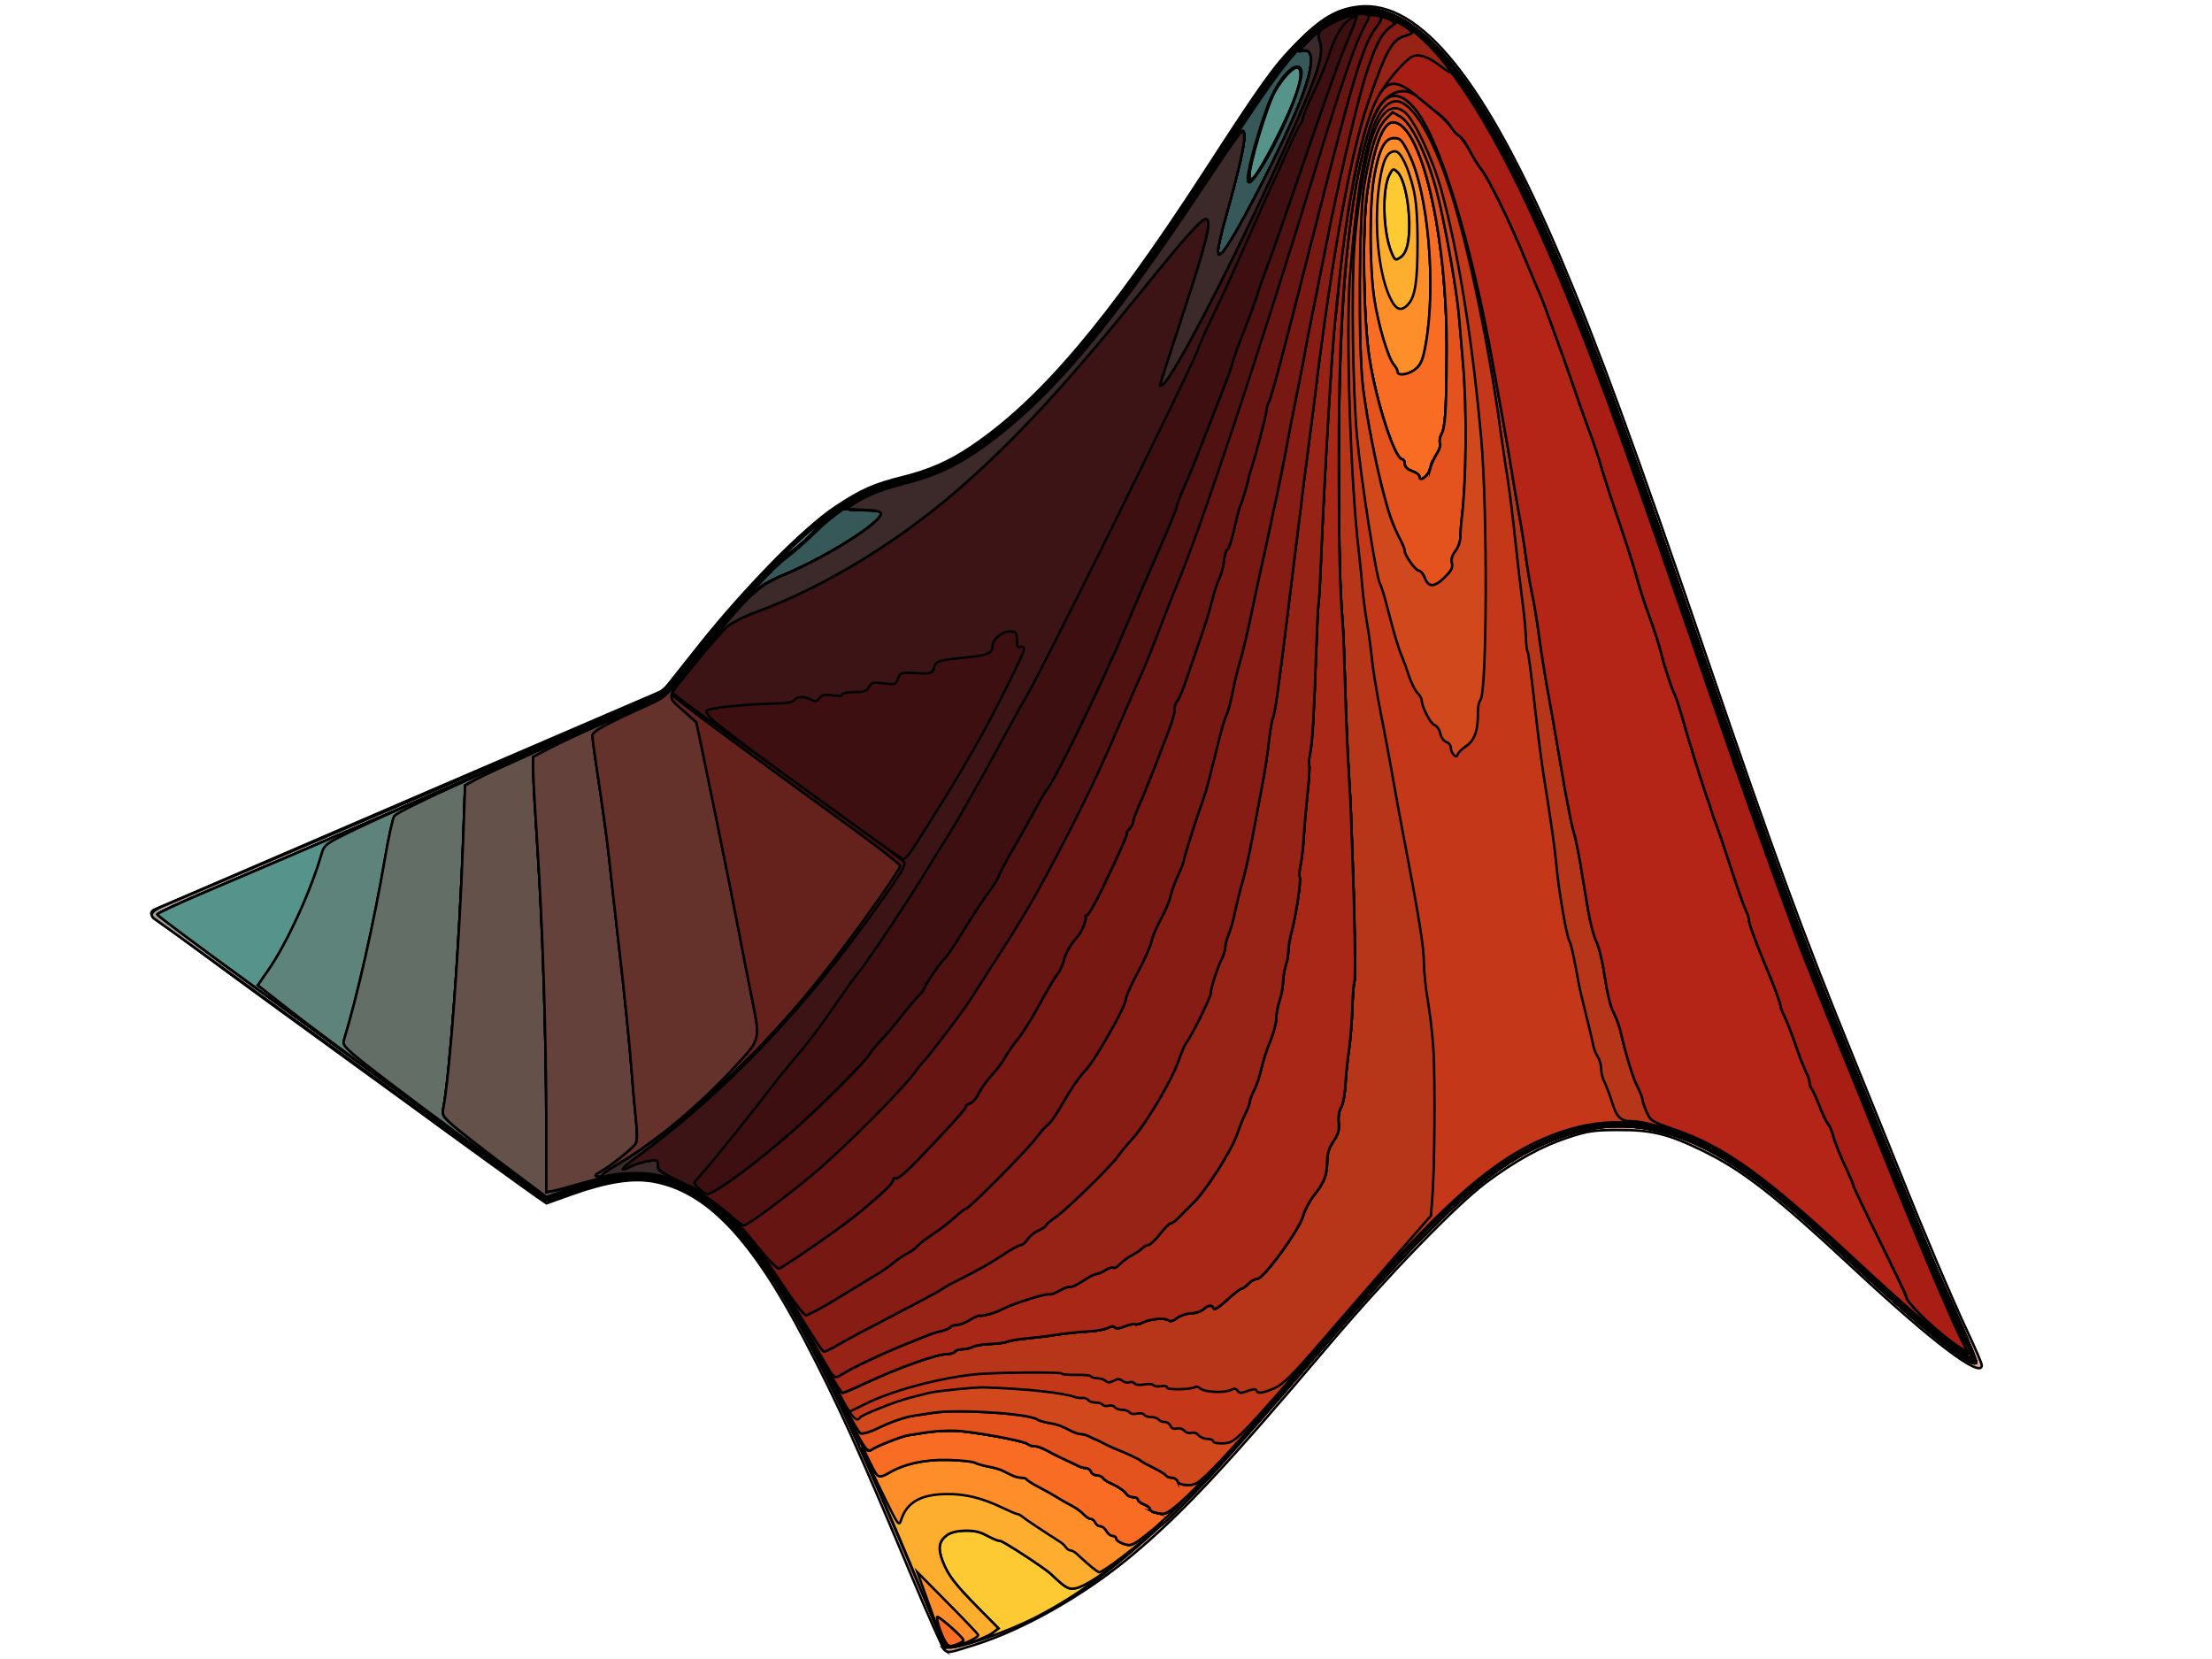 <svg color-interpolation="auto" color-rendering="auto" fill="black" font-family="'Dialog'" font-size="12px" image-rendering="auto" shape-rendering="auto" stroke="black" stroke-linecap="square" stroke-miterlimit="10" text-rendering="auto" version="1.1" viewBox="0 0 560 420" xmlns="http://www.w3.org/2000/svg">
 <g transform="matrix(1.13 0 0 1.13 -47.195 -24.901)" stroke-width=".543">
  <path d="m253.43 391.79c-0.355-0.226-3.815-7.984-7.689-17.24-11.616-27.755-16.427-38.367-23.73-52.341-11.947-22.864-22.013-33.366-34.004-35.478-4.572-0.805-10.313 0.096-17.939 2.816l-5.863 2.091-1.784-1.212c-1.794-1.218-20.77-14.952-27.86-20.163-2.091-1.537-16.209-11.797-31.372-22.8-15.163-11.003-27.57-20.311-27.57-20.684s0.306-0.801 0.679-0.949c0.373-0.149 14.124-6.071 30.558-13.16 16.433-7.089 31.467-13.57 33.41-14.402 1.942-0.832 14.022-6.029 26.844-11.549l23.312-10.037 8.143-10.253c9.975-12.559 23.407-26.202 30.298-30.773 5.846-3.877 8.667-5.133 15.163-6.745 5.94-1.475 10.429-3.449 15.307-6.732 15.506-10.434 30.677-28.322 52.235-61.593 13.125-20.255 15.567-23.66 20.748-28.928 5.37-5.459 8.909-7.552 13.737-8.124 13.827-1.638 28.509 16.593 45.354 56.315 8.512 20.072 16.604 42.189 32.698 89.364 15.26 44.734 21.475 61.685 32.86 89.635 4.138 10.159 8.787 21.641 10.331 25.515 5.338 13.398 11.957 29.025 15.209 35.905 1.796 3.799 3.265 7.24 3.265 7.647 0 3.111-10.818-5.025-28.233-21.233-18.229-16.966-25.265-22.458-34.512-26.942-7.625-3.697-11.187-4.559-18.742-4.535-5.523 0.018-6.846 0.219-11.408 1.733-5.768 1.914-11.713 5.198-18.199 10.054-6.772 5.07-22.196 21.016-35.311 36.505-23.023 27.19-32.802 37.632-44.025 47.006-10.567 8.826-24.095 16.534-35.16 20.034-5.817 1.84-5.822 1.841-6.751 1.25z" fill="#daa79f"/>
  <path d="m244.88 370.68c-16.851-40.062-25.894-57.724-35.874-70.068-4.761-5.888-9.051-9.48-14.411-12.065-3.634-1.752-4.63-1.984-9.335-2.173-4.473-0.18-6.029 5e-3 -10.328 1.227-2.784 0.791-6.333 1.959-7.886 2.595-1.997 0.817-3.032 0.993-3.531 0.6-0.388-0.306-14.885-10.778-32.214-23.272s-36.507-26.342-42.618-30.775c-6.11-4.433-11.591-8.379-12.18-8.77-1.372-0.911-0.8-1.86 1.762-2.92 1.084-0.449 22.872-9.738 48.418-20.644 25.546-10.905 50.237-21.434 54.868-23.398 9.628-4.082 8.229-2.855 19.646-17.233 10.014-12.612 20.089-22.767 27.377-27.592 6.288-4.164 8.802-5.279 16.098-7.142 8.124-2.074 14.357-5.565 23.132-12.956 11.531-9.712 25.389-26.756 40.067-49.279 19.479-29.89 22.832-34.415 28.777-38.842 6.369-4.743 11.705-5.347 18.262-2.069 11.764 5.883 23.854 24.741 38.065 59.381 8.317 20.273 14.074 36.194 32.213 89.092 13.625 39.733 19.833 56.727 28.678 78.499 2.549 6.274 7.736 19.109 11.528 28.52 8.549 21.224 10.192 25.141 15.328 36.552 2.257 5.015 3.971 9.252 3.807 9.415-1.207 1.207-11.653-7.267-30.166-24.473-10.947-10.174-17.358-15.472-23.876-19.727-13.443-8.777-25.651-10.931-38.094-6.723-15.207 5.144-27.241 15.865-57.389 51.132-29.611 34.638-44.638 48.51-61.948 57.187-5.229 2.621-13.832 5.684-17.353 6.178l-2.174 0.305z" fill="#feca34"/>
  <path d="m252.6 389.09c-11.809-29.002-17.77-42.571-25.955-59.078-12.399-25.006-21.01-36.149-32.045-41.47-3.634-1.752-4.63-1.984-9.335-2.173-4.473-0.18-6.029 5e-3 -10.328 1.227-2.784 0.791-6.333 1.959-7.886 2.595-1.997 0.817-3.032 0.993-3.531 0.6-0.388-0.306-14.885-10.778-32.214-23.272s-36.507-26.342-42.618-30.775c-6.11-4.433-11.591-8.379-12.18-8.77-1.372-0.911-0.8-1.86 1.762-2.92 1.084-0.449 22.872-9.738 48.418-20.644 25.546-10.905 50.237-21.434 54.868-23.398 9.628-4.082 8.229-2.855 19.646-17.233 10.014-12.612 20.089-22.767 27.377-27.592 6.288-4.164 8.802-5.279 16.098-7.142 8.124-2.074 14.357-5.565 23.132-12.956 11.531-9.712 25.389-26.756 40.067-49.279 19.479-29.89 22.832-34.415 28.777-38.842 6.369-4.743 11.705-5.347 18.262-2.069 11.764 5.883 23.854 24.741 38.065 59.381 8.317 20.273 14.074 36.194 32.213 89.092 13.625 39.733 19.833 56.727 28.678 78.499 2.549 6.274 7.736 19.109 11.528 28.52 8.549 21.224 10.192 25.141 15.328 36.552 2.257 5.015 3.971 9.252 3.807 9.415-1.207 1.207-11.653-7.267-30.166-24.473-10.947-10.174-17.358-15.472-23.876-19.727-13.443-8.777-25.651-10.931-38.094-6.723-15.156 5.126-27.17 15.81-57.191 50.86-9.725 11.354-20.345 23.437-23.601 26.852-11.671 12.241-24.597 22.869-28.846 23.719-1.604 0.321-2.199-0.023-5.594-3.234-1.404-1.328-10.731-7.408-11.364-7.408-0.587 0-1.226-0.266-3.687-1.534-2.122-1.094-6.556-0.943-8.199 0.279-1.827 1.359-2.083 2.916-0.963 5.85 1.184 3.1 2.795 5.206 8.046 10.518l4.468 4.52-1.347 1.016c-1.561 1.178-7.577 3.254-9.429 3.254-0.951 0-1.47-0.504-2.094-2.037zm104.59-312.57c0.966-5.187-0.372-14.184-2.381-16.002-0.897-0.811-1.02-0.763-1.772 0.691-1.687 3.263-1.435 12.829 0.459 17.361 0.777 1.861 0.87 1.912 2.033 1.14 0.782-0.519 1.377-1.661 1.662-3.19z" fill="#a1a19e"/>
  <path d="m252.6 389.09c-19.26-47.302-31.521-72.75-41.556-86.252-4.698-6.321-11.294-12.295-16.314-14.776-4.122-2.037-4.203-2.053-10.701-2.032-6.259 0.02-6.842 0.122-13.232 2.322l-6.685 2.301-21.806-15.903c-11.993-8.747-31.589-22.993-43.547-31.657-11.957-8.665-21.631-15.999-21.498-16.297 0.134-0.299 4.893-2.52 10.575-4.937 54.873-23.334 102.68-44.321 103.77-45.558 0.598-0.676 4.171-5.115 7.942-9.863 14.157-17.831 26.664-29.571 36.178-33.96 1.857-0.857 5.768-2.178 8.692-2.935 8.638-2.239 14.301-5.327 23.045-12.568 13.093-10.842 26.382-27.681 47.586-60.294 5.079-7.812 10.673-16.119 12.431-18.459 12.389-16.491 23.384-18.414 35.531-6.216 9.471 9.511 18.862 26.205 29.968 53.275 8.317 20.273 14.074 36.194 32.213 89.092 13.625 39.733 19.833 56.727 28.678 78.499 2.549 6.274 7.736 19.109 11.528 28.52 8.549 21.224 10.192 25.141 15.328 36.552 2.257 5.015 3.971 9.252 3.807 9.415-1.207 1.207-11.653-7.267-30.166-24.473-10.947-10.174-17.358-15.472-23.876-19.727-13.443-8.777-25.651-10.931-38.094-6.723-15.156 5.126-27.17 15.81-57.191 50.86-9.725 11.354-20.345 23.437-23.601 26.852-11.671 12.241-24.597 22.869-28.846 23.719-1.604 0.321-2.199-0.023-5.594-3.234-1.404-1.328-10.731-7.408-11.364-7.408-0.587 0-1.226-0.266-3.687-1.534-2.122-1.094-6.556-0.943-8.199 0.279-1.827 1.359-2.083 2.916-0.963 5.85 1.184 3.1 2.795 5.206 8.046 10.518l4.468 4.52-1.347 1.016c-1.561 1.178-7.577 3.254-9.429 3.254-0.951 0-1.47-0.504-2.094-2.037zm104.59-312.57c0.966-5.187-0.372-14.184-2.381-16.002-0.897-0.811-1.02-0.763-1.772 0.691-1.687 3.263-1.435 12.829 0.459 17.361 0.777 1.861 0.87 1.912 2.033 1.14 0.782-0.519 1.377-1.661 1.662-3.19z" fill="#feae2f"/>
  <path d="m252.55 388.88c-0.468-1.303-1.84-5.118-3.049-8.48l-2.197-6.111 6.748 6.822c3.712 3.752 6.802 6.991 6.867 7.198 0.178 0.563-3.529 2.292-5.654 2.637-1.794 0.291-1.895 0.214-2.715-2.066zm33.265-16.197c-1.025-0.883-2.251-1.983-2.724-2.445-0.473-0.461-1.133-0.839-1.467-0.839s-0.802-0.306-1.041-0.679c-0.239-0.373-0.818-0.924-1.288-1.222-3.877-2.469-7.953-5.188-8.495-5.667-0.361-0.319-0.846-0.58-1.079-0.58-0.232 0-1.648-0.59-3.147-1.311-4.828-2.323-8.466-3.221-12.851-3.171-5.668 0.064-8.816 1.872-10.066 5.782-0.481 1.504-0.64 1.293-3.676-4.889-1.745-3.554-5.061-10.495-7.368-15.425-12.971-27.715-20.004-39.231-29.268-47.926-3.041-2.854-5.797-4.851-8.623-6.247-4.122-2.037-4.203-2.053-10.701-2.032-6.259 0.02-6.842 0.122-13.232 2.322l-6.685 2.301-21.806-15.903c-11.993-8.747-31.597-22.998-43.565-31.67-11.967-8.672-21.759-15.956-21.759-16.187 0-0.231 4.767-2.447 10.593-4.924 54.988-23.38 102.94-44.428 104.03-45.669 0.598-0.676 4.171-5.115 7.942-9.863 14.157-17.831 26.664-29.571 36.178-33.96 1.857-0.857 5.768-2.178 8.692-2.935 8.638-2.239 14.301-5.327 23.045-12.568 13.093-10.842 26.382-27.681 47.586-60.294 5.079-7.812 10.673-16.119 12.431-18.459 12.389-16.491 23.384-18.414 35.531-6.216 9.471 9.511 18.862 26.205 29.968 53.275 8.317 20.273 14.074 36.194 32.213 89.092 13.625 39.733 19.833 56.727 28.678 78.499 2.549 6.274 7.736 19.109 11.528 28.52 8.549 21.224 10.192 25.141 15.328 36.552 2.257 5.015 3.971 9.252 3.807 9.415-1.207 1.207-11.653-7.267-30.166-24.473-10.947-10.174-17.358-15.472-23.876-19.727-13.443-8.777-25.651-10.931-38.094-6.723-15.154 5.126-27.161 15.803-57.194 50.86-19.285 22.511-26.252 30.086-34.134 37.114-4.776 4.259-12.186 9.877-13.025 9.877-0.198 0-1.199-0.723-2.224-1.606zm71.461-282.5c1.562-1.726 2.08-5.194 2.072-13.868-6e-3 -5.718-0.28-9.283-0.918-11.951-1.188-4.965-2.866-8.42-4.092-8.42-1.795 0-2.74 1.884-3.496 6.967-1.319 8.876-0.342 19.967 2.259 25.627 1.367 2.976 2.549 3.442 4.176 1.645z" fill="#fd8e29"/>
  <path d="m253.55 390.56c0.175-0.283 0.019-0.515-0.348-0.515-0.366 0-0.524-0.142-0.351-0.315 0.173-0.173-0.058-1.409-0.514-2.746-0.456-1.337-0.723-2.536-0.595-2.665 0.308-0.308 5.864 4.621 5.864 5.202 0 0.456-1.155 0.932-3.231 1.332-0.631 0.122-1.002-0.011-0.826-0.294zm39.504-22.805c-0.672-0.27-1.222-0.744-1.222-1.052 0-0.308-0.358-0.561-0.796-0.561-0.438 0-1.057-0.489-1.377-1.087-0.32-0.598-0.947-1.087-1.394-1.087s-0.954-0.367-1.125-0.815c-0.172-0.448-0.615-0.815-0.985-0.815s-1.099-0.472-1.621-1.048c-0.522-0.576-1.721-1.443-2.665-1.926-0.944-0.483-2.45-1.342-3.346-1.91-0.896-0.568-2.73-1.596-4.074-2.285-1.345-0.689-2.526-1.435-2.626-1.659-0.1-0.224-0.653-0.407-1.23-0.407-0.577 0-1.534-0.244-2.128-0.543-0.594-0.299-1.538-0.771-2.099-1.049-0.561-0.278-1.966-0.677-3.124-0.886-1.157-0.209-2.542-0.606-3.076-0.883-0.535-0.276-3.224-0.556-5.976-0.62-5.331-0.125-9.831 0.865-13.347 2.939-2.146 1.266-2.718 0.961-4.149-2.214-0.54-1.197-1.203-2.176-1.474-2.176s-0.342-0.244-0.157-0.543c0.185-0.299 0.077-0.543-0.24-0.543-0.316 0-0.575-0.253-0.575-0.563 0-1.149-12.517-26.224-16.185-32.422-7.809-13.196-15.582-21.701-23.336-25.533-4.122-2.037-4.203-2.053-10.701-2.032-6.259 0.02-6.842 0.122-13.232 2.322l-6.685 2.301-21.806-15.903c-11.993-8.747-31.597-22.998-43.565-31.67-11.967-8.672-21.641-16.006-21.498-16.297 0.144-0.292 4.91-2.507 10.593-4.924 54.873-23.334 102.68-44.321 103.77-45.558 0.598-0.676 4.171-5.115 7.942-9.863 14.157-17.831 26.664-29.571 36.178-33.96 1.857-0.857 5.768-2.178 8.692-2.935 8.638-2.239 14.301-5.327 23.045-12.568 13.093-10.842 26.382-27.681 47.586-60.294 5.079-7.812 10.673-16.119 12.431-18.459 12.389-16.491 23.384-18.414 35.531-6.216 9.471 9.511 18.862 26.205 29.968 53.275 8.317 20.273 14.074 36.194 32.213 89.092 13.625 39.733 19.833 56.727 28.678 78.499 2.549 6.274 7.736 19.109 11.528 28.52 8.549 21.224 10.192 25.141 15.328 36.552 2.257 5.015 3.971 9.252 3.807 9.415-1.207 1.207-11.653-7.267-30.166-24.473-10.947-10.174-17.358-15.472-23.876-19.727-13.443-8.777-25.651-10.931-38.094-6.723-15.171 5.131-27.213 15.846-57.208 50.902-16.157 18.882-32.818 37.024-33.435 36.407-0.137-0.137-1.579 0.835-3.204 2.159-3.088 2.515-3.493 2.651-5.494 1.847zm65.92-263.09c1.186-1.02 1.617-2.095 2.23-5.568 2.352-13.319 0.519-33.986-3.779-42.603-1.561-3.13-1.94-3.531-3.338-3.531-2.081 0-3.327 2.38-4.438 8.475-1.094 5.999-1.096 20.234-4e-3 27.534 0.874 5.843 3.127 13.384 4.43 14.828 0.426 0.472 0.774 1.144 0.774 1.494 0 1.091 2.585 0.697 4.125-0.628z" fill="#ca6d5f"/>
  <path d="m253.59 389.88c-0.898-1.432-2.158-5.25-1.839-5.569 0.298-0.298 5.857 4.631 5.857 5.192 0 0.238-0.736 0.69-1.635 1.003-1.431 0.499-1.728 0.421-2.384-0.626zm39.465-22.128c-0.672-0.27-1.222-0.744-1.222-1.052 0-0.308-0.358-0.561-0.796-0.561-0.438 0-1.057-0.489-1.377-1.087-0.32-0.598-0.947-1.087-1.394-1.087s-0.954-0.367-1.125-0.815c-0.172-0.448-0.615-0.815-0.985-0.815s-1.099-0.472-1.621-1.048c-0.522-0.576-1.721-1.443-2.665-1.926-0.944-0.483-2.45-1.342-3.346-1.91-0.896-0.568-2.73-1.596-4.074-2.285-1.345-0.689-2.526-1.435-2.626-1.659-0.1-0.224-0.653-0.407-1.23-0.407-0.577 0-1.534-0.244-2.128-0.543-0.594-0.299-1.538-0.771-2.099-1.049-0.561-0.278-1.966-0.677-3.124-0.886-1.157-0.209-2.542-0.606-3.076-0.883-0.535-0.276-3.224-0.556-5.976-0.62-5.331-0.125-9.831 0.865-13.347 2.939-1.322 0.78-2.016 0.918-2.518 0.501-0.381-0.316-1.756-2.952-3.054-5.857-2.796-6.254-10.252-20.996-14.485-28.641-8.269-14.933-17.764-25.904-25.894-29.919-4.313-2.13-4.325-2.132-10.865-2.111-6.259 0.02-6.842 0.122-13.232 2.322l-6.685 2.301-21.806-15.903c-11.993-8.747-31.597-22.998-43.565-31.67-11.967-8.672-21.641-16.006-21.498-16.297 0.144-0.292 4.91-2.507 10.593-4.924 54.873-23.334 102.68-44.321 103.77-45.558 0.598-0.676 4.171-5.115 7.942-9.863 14.157-17.831 26.664-29.571 36.178-33.96 1.857-0.857 5.768-2.178 8.692-2.935 8.638-2.239 14.301-5.327 23.045-12.568 13.093-10.842 26.382-27.681 47.586-60.294 14.315-22.017 18.794-27.399 25.584-30.742 17.275-8.505 34.791 14.05 58.109 74.824 4.623 12.048 13.014 35.478 19.844 55.411 20.442 59.653 24.89 71.984 34.588 95.883 2.728 6.723 7.873 19.494 11.433 28.38 7.456 18.61 12.196 29.937 16.5 39.433 1.67 3.684 3.036 6.825 3.036 6.98 0 0.555-3.992-2.087-8.343-5.522-4.908-3.874-10.684-9.027-21.87-19.508-4.112-3.853-9.784-8.917-12.605-11.254-21.14-17.508-37.565-21.001-55.781-11.863-13.6 6.822-24.717 17.601-55.461 53.774-13.086 15.397-25.16 28.313-30.428 32.551-4.231 3.404-4.564 3.541-6.598 2.724zm65.92-263.09c1.186-1.02 1.617-2.095 2.23-5.568 2.352-13.319 0.519-33.986-3.779-42.603-1.561-3.13-1.94-3.531-3.338-3.531-2.081 0-3.327 2.38-4.438 8.475-1.094 5.999-1.096 20.234-4e-3 27.534 0.874 5.843 3.127 13.384 4.43 14.828 0.426 0.472 0.774 1.144 0.774 1.494 0 1.091 2.585 0.697 4.125-0.628z" fill="#f86d23"/>
  <path d="m300.39 360.88c-0.523-0.137-0.951-0.481-0.951-0.765 0-0.284-0.611-0.749-1.358-1.033-0.747-0.284-1.358-0.767-1.358-1.073s-0.477-0.557-1.06-0.557c-0.583 0-1.255-0.306-1.494-0.679-0.482-0.753-1.993-1.773-3.777-2.548-0.643-0.28-1.33-0.768-1.526-1.085-0.196-0.317-0.805-0.577-1.353-0.577-0.548 0-1.137-0.367-1.309-0.815-0.172-0.448-0.69-0.815-1.152-0.815s-1.264-0.224-1.783-0.498c-0.519-0.274-1.799-0.892-2.845-1.373s-2.268-1.075-2.716-1.319c-2.502-1.363-3.34-1.699-4.23-1.699-0.542 0-1.217-0.227-1.501-0.503-0.724-0.706-12.331-2.822-16.259-2.964-1.793-0.065-4.606 0.092-6.253 0.348-1.646 0.256-3.549 0.553-4.229 0.66-1.469 0.231-7.158 2.463-8.158 3.2-0.42 0.31-0.898 0.32-1.191 0.025-0.269-0.271-3.092-5.627-6.274-11.901-11.627-22.932-16.722-30.932-24.936-39.154-4.414-4.418-6.3-5.884-9.785-7.605-4.313-2.13-4.325-2.132-10.865-2.111-6.259 0.02-6.842 0.122-13.232 2.322l-6.685 2.301-21.806-15.903c-11.993-8.747-31.597-22.998-43.565-31.67-11.967-8.672-21.759-15.956-21.759-16.187 0-0.231 4.767-2.447 10.593-4.924 54.988-23.38 102.94-44.428 104.03-45.669 0.598-0.676 4.171-5.115 7.942-9.863 14.157-17.831 26.664-29.571 36.178-33.96 1.857-0.857 5.768-2.178 8.692-2.935 8.638-2.239 14.301-5.327 23.045-12.568 13.093-10.842 26.382-27.681 47.586-60.294 14.315-22.017 18.794-27.399 25.584-30.742 17.275-8.505 34.791 14.05 58.109 74.824 4.623 12.048 13.014 35.478 19.844 55.411 20.442 59.653 24.89 71.984 34.588 95.883 2.728 6.723 7.873 19.494 11.433 28.38 7.456 18.61 12.196 29.937 16.5 39.433 1.67 3.684 3.036 6.825 3.036 6.98 0 0.555-3.992-2.087-8.343-5.522-4.908-3.874-10.684-9.027-21.87-19.508-4.112-3.853-9.784-8.917-12.605-11.254-21.14-17.508-37.565-21.001-55.781-11.863-13.41 6.727-24.637 17.522-53.36 51.309-18.505 21.767-27.696 31.333-29.952 31.174-0.49-0.035-1.319-0.175-1.842-0.311zm61.778-233.81c0.308-1.064 1.006-2.61 1.551-3.435 0.546-0.825 0.852-1.864 0.681-2.31-0.171-0.446-0.053-1.292 0.261-1.88 0.917-1.714 1.131-4.87 1.228-18.137 0.193-26.488-5.704-51.88-12.047-51.88-2.333 0-4.405 5.701-5.824 16.026-1.102 8.012-0.796 28.392 0.555 36.935 1.566 9.908 5.691 22.55 7.358 22.55 0.302 0 0.549 0.465 0.549 1.033 0 0.66 0.589 1.239 1.63 1.601 0.896 0.312 1.63 0.843 1.63 1.179 0 1.43 1.911 0.104 2.428-1.684z" fill="#56948b"/>
  <path d="m300.39 360.88c-0.523-0.137-0.951-0.481-0.951-0.765 0-0.284-0.611-0.749-1.358-1.033-0.747-0.284-1.358-0.767-1.358-1.073s-0.477-0.557-1.06-0.557c-0.583 0-1.255-0.306-1.494-0.679-0.482-0.753-1.993-1.773-3.777-2.548-0.643-0.28-1.33-0.768-1.526-1.085-0.196-0.317-0.805-0.577-1.353-0.577-0.548 0-1.137-0.367-1.309-0.815-0.172-0.448-0.69-0.815-1.152-0.815s-1.264-0.224-1.783-0.498c-0.519-0.274-1.799-0.892-2.845-1.373s-2.268-1.075-2.716-1.319c-2.502-1.363-3.34-1.699-4.23-1.699-0.542 0-1.217-0.227-1.501-0.503-0.724-0.706-12.331-2.822-16.259-2.964-1.793-0.065-4.606 0.092-6.253 0.348-1.646 0.256-3.549 0.553-4.229 0.66-1.469 0.231-7.158 2.463-8.158 3.2-0.42 0.31-0.898 0.32-1.191 0.025-0.269-0.271-3.092-5.627-6.274-11.901-11.627-22.932-16.722-30.932-24.936-39.154-4.414-4.418-6.3-5.884-9.785-7.605-4.313-2.13-4.325-2.132-10.865-2.111-6.262 0.02-6.839 0.121-13.256 2.33-4.273 1.471-6.936 2.13-7.334 1.815-0.344-0.272-11.625-8.507-25.071-18.3-13.445-9.793-27.685-20.351-31.643-23.462l-7.197-5.656 2.343-3.363c4.165-5.979 9.534-17.687 11.975-26.111 0.585-2.021 0.893-2.242 7.678-5.517 3.887-1.877 21.002-9.447 38.033-16.823 19.026-8.24 31.384-13.885 32.051-14.641 0.598-0.677 4.215-5.173 8.04-9.992 8.404-10.59 14.667-17.298 19.112-20.47 1.824-1.302 4.361-3.605 5.638-5.119 4.35-5.159 10.916-8.819 20.088-11.196 8.569-2.221 14.255-5.327 22.979-12.551 13.093-10.842 26.382-27.681 47.586-60.294 14.315-22.017 18.794-27.399 25.584-30.742 17.275-8.505 34.791 14.05 58.109 74.824 4.623 12.048 13.014 35.478 19.844 55.411 20.442 59.653 24.89 71.984 34.588 95.883 2.728 6.723 7.873 19.494 11.433 28.38 7.456 18.61 12.196 29.937 16.5 39.433 1.67 3.684 3.036 6.825 3.036 6.98 0 0.555-3.992-2.087-8.343-5.522-4.908-3.874-10.684-9.027-21.87-19.508-4.112-3.853-9.784-8.917-12.605-11.254-21.14-17.508-37.565-21.001-55.781-11.863-13.41 6.727-24.637 17.522-53.36 51.309-18.505 21.767-27.696 31.333-29.952 31.174-0.49-0.035-1.319-0.175-1.842-0.311zm61.778-233.81c0.308-1.064 1.006-2.61 1.551-3.435 0.546-0.825 0.852-1.864 0.681-2.31-0.171-0.446-0.053-1.292 0.261-1.88 0.917-1.714 1.131-4.87 1.228-18.137 0.193-26.488-5.704-51.88-12.047-51.88-2.333 0-4.405 5.701-5.824 16.026-1.102 8.012-0.796 28.392 0.555 36.935 1.566 9.908 5.691 22.55 7.358 22.55 0.302 0 0.549 0.465 0.549 1.033 0 0.66 0.589 1.239 1.63 1.601 0.896 0.312 1.63 0.843 1.63 1.179 0 1.43 1.911 0.104 2.428-1.684zm-35.085-72.719c5.147-9.958 7.143-16.126 5.54-17.117-0.891-0.551-3.629 2.288-5.385 5.582-1.724 3.234-5.526 15.942-5.526 18.469 0 1.287 0.047 1.307 1.023 0.424 0.563-0.509 2.519-3.821 4.348-7.358z" fill="#a7615b"/>
  <path d="m300.39 360.88c-0.523-0.137-0.951-0.481-0.951-0.765 0-0.284-0.611-0.749-1.358-1.033-0.747-0.284-1.358-0.767-1.358-1.073s-0.477-0.557-1.06-0.557c-0.583 0-1.255-0.306-1.494-0.679-0.482-0.753-1.993-1.773-3.777-2.548-0.643-0.28-1.33-0.768-1.526-1.085-0.196-0.317-0.805-0.577-1.353-0.577-0.548 0-1.137-0.367-1.309-0.815-0.172-0.448-0.69-0.815-1.152-0.815s-1.264-0.224-1.783-0.498c-0.519-0.274-1.799-0.892-2.845-1.373s-2.268-1.075-2.716-1.319c-2.502-1.363-3.34-1.699-4.23-1.699-0.542 0-1.217-0.227-1.501-0.503-0.724-0.706-12.331-2.822-16.259-2.964-1.793-0.065-4.606 0.092-6.253 0.348-1.646 0.256-3.549 0.553-4.229 0.66-1.495 0.235-7.169 2.469-8.186 3.224-1.091 0.809-2.14-0.88-6.632-10.677-10.669-23.271-21.743-39.462-31.35-45.839-8.495-5.638-18.235-5.973-31.191-1.071l-3.626 1.372-7.782-5.569c-16.662-11.924-42.891-31.226-49.747-36.61l-7.197-5.652 2.343-3.363c4.165-5.979 9.534-17.687 11.975-26.111 0.585-2.02 0.894-2.242 7.678-5.519 7.679-3.709 29.306-13.139 46.996-20.491 6.125-2.546 13.703-5.772 16.841-7.17l5.704-2.542 7.334-9.507c8.624-11.18 15.655-18.856 20.322-22.186 1.846-1.317 4.4-3.633 5.677-5.147 4.349-5.158 10.609-8.653 19.919-11.122 8.819-2.339 14.412-5.389 23.148-12.624 13.093-10.842 26.382-27.681 47.586-60.294 5.079-7.812 10.633-16.062 12.343-18.333 9.79-13.007 17.648-16.465 27.231-11.982 4.385 2.052 11.983 9.72 16.659 16.814 12.82 19.45 24.184 46.73 46.39 111.37 19.317 56.228 25.615 73.676 34.805 96.426 3.44 8.515 9.257 22.939 12.927 32.051 7.509 18.644 12.231 29.83 15.883 37.626 1.366 2.916 2.34 5.446 2.165 5.622-0.853 0.853-12.027-8.256-25.37-20.684-5.235-4.876-11.719-10.753-14.408-13.059-22.445-19.249-39.314-23.26-58.127-13.823-13.41 6.727-24.637 17.522-53.36 51.309-18.505 21.767-27.696 31.333-29.952 31.174-0.49-0.035-1.319-0.175-1.842-0.311zm61.778-233.81c0.308-1.064 1.006-2.61 1.551-3.435 0.546-0.825 0.852-1.864 0.681-2.31-0.171-0.446-0.053-1.292 0.261-1.88 0.917-1.714 1.131-4.87 1.228-18.137 0.193-26.488-5.704-51.88-12.047-51.88-2.333 0-4.405 5.701-5.824 16.026-1.102 8.012-0.796 28.392 0.555 36.935 1.566 9.908 5.691 22.55 7.358 22.55 0.302 0 0.549 0.465 0.549 1.033 0 0.66 0.589 1.239 1.63 1.601 0.896 0.312 1.63 0.843 1.63 1.179 0 1.43 1.911 0.104 2.428-1.684zm-35.085-72.719c5.147-9.958 7.143-16.126 5.54-17.117-0.891-0.551-3.629 2.288-5.385 5.582-1.724 3.234-5.526 15.942-5.526 18.469 0 1.287 0.047 1.307 1.023 0.424 0.563-0.509 2.519-3.821 4.348-7.358z" fill="#5e837a"/>
  <path d="m300.39 360.88c-0.523-0.137-0.951-0.481-0.951-0.765 0-0.284-0.611-0.749-1.358-1.033-0.747-0.284-1.358-0.767-1.358-1.073s-0.477-0.557-1.06-0.557c-0.583 0-1.255-0.306-1.494-0.679-0.482-0.753-1.993-1.773-3.777-2.548-0.643-0.28-1.33-0.768-1.526-1.085-0.196-0.317-0.805-0.577-1.353-0.577-0.548 0-1.137-0.367-1.309-0.815-0.172-0.448-0.69-0.815-1.152-0.815s-1.264-0.224-1.783-0.498c-0.519-0.274-1.799-0.892-2.845-1.373s-2.268-1.075-2.716-1.319c-2.502-1.363-3.34-1.699-4.23-1.699-0.542 0-1.217-0.227-1.501-0.503-0.724-0.706-12.331-2.822-16.259-2.964-1.793-0.065-4.606 0.092-6.253 0.348-1.646 0.256-3.549 0.553-4.229 0.66-1.495 0.235-7.169 2.469-8.186 3.224-1.091 0.809-2.14-0.88-6.632-10.677-10.669-23.271-21.743-39.462-31.35-45.839-8.499-5.641-18.234-5.973-31.207-1.064l-3.642 1.378-9.124-6.662c-14.152-10.334-26.021-19.208-31.583-23.614-4.307-3.412-5.021-4.198-4.714-5.193 2.993-9.703 6.804-26.592 9.276-41.101 0.789-4.631 1.71-8.757 2.047-9.168 1.034-1.26 18.92-9.458 37.851-17.349 6.424-2.678 14.247-6.01 17.384-7.406l5.704-2.538 6.187-8.053c8.243-10.729 14.089-17.185 19.314-21.329 2.373-1.882 6.162-5.277 8.42-7.545 6.681-6.71 10.336-8.773 19.614-11.068 9.928-2.456 18.185-7.635 28.94-18.151 11.507-11.25 20.997-23.585 38.716-50.317 14.655-22.111 18.019-26.732 22.431-30.817 4.665-4.319 7.525-5.585 12.561-5.562 5.888 0.027 9.206 1.754 15.524 8.081 9.326 9.34 17.909 24.526 29.197 51.657 7.366 17.705 12.809 32.545 25.704 70.079 19.317 56.228 25.615 73.676 34.805 96.426 3.44 8.515 9.257 22.939 12.927 32.051 7.509 18.644 12.231 29.83 15.883 37.626 1.366 2.916 2.34 5.446 2.165 5.622-0.853 0.853-12.027-8.256-25.37-20.684-5.235-4.876-11.719-10.753-14.408-13.059-22.445-19.249-39.314-23.26-58.127-13.823-13.41 6.727-24.637 17.522-53.36 51.309-18.505 21.767-27.696 31.333-29.952 31.174-0.49-0.035-1.319-0.175-1.842-0.311zm61.778-233.81c0.308-1.064 1.006-2.61 1.551-3.435 0.546-0.825 0.852-1.864 0.681-2.31-0.171-0.446-0.053-1.292 0.261-1.88 0.917-1.714 1.131-4.87 1.228-18.137 0.193-26.488-5.704-51.88-12.047-51.88-2.333 0-4.405 5.701-5.824 16.026-1.102 8.012-0.796 28.392 0.555 36.935 1.566 9.908 5.691 22.55 7.358 22.55 0.302 0 0.549 0.465 0.549 1.033 0 0.66 0.589 1.239 1.63 1.601 0.896 0.312 1.63 0.843 1.63 1.179 0 1.43 1.911 0.104 2.428-1.684zm-37.128-68.555c4.448-7.36 9.009-18.858 8.258-20.815-0.857-2.233-4.186 0.747-6.643 5.946-1.621 3.431-4.503 12.906-5.207 17.12-0.581 3.477 0.564 2.76 3.592-2.251z" fill="#e4531e"/>
  <path d="m305.61 353.92c-0.172-0.448-0.761-0.815-1.309-0.815-0.548 0-1.139-0.23-1.312-0.511-0.174-0.281-1.472-1.075-2.884-1.765-1.413-0.69-2.69-1.401-2.84-1.581-0.253-0.306-2.823-1.501-5.976-2.78-0.747-0.303-1.725-0.768-2.173-1.035s-1.182-0.622-1.63-0.792c-0.448-0.169-1.239-0.534-1.758-0.811-0.519-0.277-1.317-0.504-1.773-0.504-0.456 0-1.376-0.283-2.045-0.628-2.465-1.274-3.026-1.478-5.087-1.85-1.157-0.209-2.349-0.56-2.647-0.781-1.814-1.341-17.886-2.376-23.36-1.504-1.494 0.238-3.327 0.513-4.074 0.611-2.157 0.283-5.474 1.427-8.493 2.929-1.556 0.774-3.186 1.235-3.688 1.043-0.494-0.19-2.948-4.616-5.452-9.836-10.936-22.799-20.749-36.85-30.043-43.02-8.499-5.641-18.234-5.973-31.207-1.064l-3.642 1.378-9.124-6.662c-14.152-10.334-26.021-19.208-31.583-23.614-4.307-3.412-5.021-4.198-4.714-5.193 2.993-9.703 6.804-26.592 9.276-41.101 0.789-4.631 1.71-8.757 2.047-9.168 1.034-1.26 18.92-9.458 37.851-17.349 6.424-2.678 14.247-6.01 17.384-7.406l5.704-2.538 6.187-8.053c8.243-10.729 14.089-17.185 19.314-21.329 2.373-1.882 6.162-5.277 8.42-7.545 6.681-6.71 10.336-8.773 19.614-11.068 9.928-2.456 18.185-7.635 28.94-18.151 11.507-11.25 20.997-23.585 38.716-50.317 14.655-22.111 18.019-26.732 22.431-30.817 4.665-4.319 7.525-5.585 12.561-5.562 5.888 0.027 9.206 1.754 15.524 8.081 9.326 9.34 17.909 24.526 29.197 51.657 7.366 17.705 12.809 32.545 25.704 70.079 19.317 56.228 25.615 73.676 34.805 96.426 3.44 8.515 9.257 22.939 12.927 32.051 7.509 18.644 12.231 29.83 15.883 37.626 1.366 2.916 2.34 5.446 2.165 5.622-0.853 0.853-12.027-8.256-25.37-20.684-5.235-4.876-11.719-10.753-14.408-13.059-22.445-19.249-39.314-23.26-58.127-13.823-13.411 6.728-24.644 17.529-53.359 51.309-6.604 7.768-14.301 16.508-17.106 19.421-4.663 4.843-5.273 5.297-7.127 5.297-1.302 0-2.14-0.292-2.341-0.815zm59.906-202.6c1.428-1.428 1.791-2.167 1.545-3.147-0.212-0.845 0.053-1.757 0.779-2.68 0.605-0.77 1.096-2.104 1.091-2.964-5e-3 -0.861 0.137-2.787 0.317-4.281 1.053-8.739 1.186-24.288 0.298-34.768-0.329-3.884-0.735-8.651-0.902-10.593-0.547-6.372-3.441-22.423-5.167-28.659-2.173-7.853-5.547-14.669-7.945-16.052l-1.76-1.016-1.584 1.584c-1.844 1.844-3.362 6.479-4.761 14.535-1.228 7.07-1.399 37.094-0.262 45.904 0.917 7.105 2.886 17.134 4.694 23.903 1.276 4.78 1.96 6.608 3.888 10.405 0.403 0.793 0.732 1.693 0.732 2 0 1.009 2.429 4.389 3.171 4.413 0.399 0.013 1.003 0.756 1.341 1.653 0.817 2.163 2.197 2.091 4.525-0.236zm-40.477-92.808c4.448-7.36 9.009-18.858 8.258-20.815-0.857-2.233-4.186 0.747-6.643 5.946-1.621 3.431-4.503 12.906-5.207 17.12-0.581 3.477 0.564 2.76 3.592-2.251z" fill="#626e66"/>
  <path d="m305.61 353.92c-0.172-0.448-0.761-0.815-1.309-0.815-0.548 0-1.139-0.23-1.312-0.511-0.174-0.281-1.472-1.075-2.884-1.765-1.413-0.69-2.69-1.401-2.84-1.581-0.253-0.306-2.823-1.501-5.976-2.78-0.747-0.303-1.725-0.768-2.173-1.035s-1.182-0.622-1.63-0.792c-0.448-0.169-1.239-0.534-1.758-0.811-0.519-0.277-1.317-0.504-1.773-0.504-0.456 0-1.376-0.283-2.045-0.628-2.465-1.274-3.026-1.478-5.087-1.85-1.157-0.209-2.349-0.56-2.647-0.781-1.814-1.341-17.886-2.376-23.36-1.504-1.494 0.238-3.327 0.513-4.074 0.611-2.157 0.283-5.474 1.427-8.493 2.929-1.556 0.774-3.186 1.235-3.688 1.043-0.494-0.19-2.948-4.616-5.452-9.836-9.214-19.21-15.659-29.333-23.891-37.527-11.611-11.556-20.223-13.077-37.894-6.69l-3.091 1.117-8.317-6.218c-4.574-3.42-9.86-7.502-11.745-9.072-2.981-2.481-3.389-3.042-3.132-4.301 1.471-7.19 3.683-37.083 4.53-61.203l0.4-11.408 2.716-1.479c2.601-1.417 18.645-8.611 34.768-15.59 5.358-2.319 7.926-3.733 8.692-4.783 7.415-10.173 20.041-24.5 25.188-28.578 1.949-1.545 5.081-4.321 6.959-6.169 6.796-6.687 11.581-9.4 20.372-11.551 11.706-2.864 23.956-11.715 37.382-27.009 8.675-9.882 15.95-19.795 29.634-40.381 22.4-33.699 26.207-37.737 35.561-37.732 5.872 0.004 9.185 1.727 15.524 8.076 9.326 9.34 17.909 24.526 29.197 51.657 7.366 17.705 12.809 32.545 25.704 70.079 19.317 56.228 25.615 73.676 34.805 96.426 3.44 8.515 9.257 22.939 12.927 32.051 7.509 18.644 12.231 29.83 15.883 37.626 1.366 2.916 2.34 5.446 2.165 5.622-0.853 0.853-12.027-8.256-25.37-20.684-5.235-4.876-11.719-10.753-14.408-13.059-22.445-19.249-39.314-23.26-58.127-13.823-13.411 6.728-24.644 17.529-53.359 51.309-6.604 7.768-14.301 16.508-17.106 19.421-4.663 4.843-5.273 5.297-7.127 5.297-1.302 0-2.14-0.292-2.341-0.815zm59.906-202.6c1.428-1.428 1.791-2.167 1.545-3.147-0.212-0.845 0.053-1.757 0.779-2.68 0.605-0.77 1.096-2.104 1.091-2.964-5e-3 -0.861 0.137-2.787 0.317-4.281 1.053-8.739 1.186-24.288 0.298-34.768-0.329-3.884-0.735-8.651-0.902-10.593-0.547-6.372-3.441-22.423-5.167-28.659-2.173-7.853-5.547-14.669-7.945-16.052l-1.76-1.016-1.584 1.584c-1.844 1.844-3.362 6.479-4.761 14.535-1.228 7.07-1.399 37.094-0.262 45.904 0.917 7.105 2.886 17.134 4.694 23.903 1.276 4.78 1.96 6.608 3.888 10.405 0.403 0.793 0.732 1.693 0.732 2 0 1.009 2.429 4.389 3.171 4.413 0.399 0.013 1.003 0.756 1.341 1.653 0.817 2.163 2.197 2.091 4.525-0.236zm-40.477-92.808c4.448-7.36 9.009-18.858 8.258-20.815-0.857-2.233-4.186 0.747-6.643 5.946-1.621 3.431-4.503 12.906-5.207 17.12-0.581 3.477 0.564 2.76 3.592-2.251z" fill="#d1481c"/>
  <path d="m313.56 344.95c0-0.297-0.581-0.539-1.292-0.539-0.71 0-1.601-0.372-1.978-0.827-0.378-0.455-1.106-0.694-1.62-0.531-0.513 0.163-1.221-0.051-1.573-0.475-0.352-0.424-1.117-0.646-1.7-0.494-0.664 0.174-1.186-0.05-1.396-0.599-0.185-0.482-0.785-0.876-1.333-0.876s-1.147-0.244-1.332-0.543c-0.185-0.299-0.918-0.543-1.63-0.543-0.712 0-1.446-0.245-1.631-0.545-0.185-0.3-0.906-0.402-1.603-0.228-0.696 0.175-1.429 0.053-1.629-0.27-0.2-0.323-0.945-0.587-1.657-0.587s-1.458-0.266-1.659-0.591c-0.201-0.325-0.826-0.47-1.39-0.323-0.564 0.147-1.161 0.046-1.329-0.224-0.167-0.271-0.887-0.492-1.598-0.492-0.712 0-1.452-0.256-1.646-0.569-0.193-0.313-0.758-0.52-1.254-0.46-0.496 0.06-1.269-0.029-1.717-0.197-2.59-0.975-11.009-1.872-20.372-2.17-2.008-0.064-10.661 0.804-12.346 1.238-1.127 0.29-3.089 0.791-4.359 1.113-3.093 0.783-10.684 3.792-11.047 4.379-0.881 1.426-2.189-0.325-6.246-8.359-9.789-19.385-15.13-27.616-23.008-35.456-11.611-11.556-20.223-13.077-37.894-6.69l-3.091 1.117-8.317-6.218c-4.574-3.42-9.86-7.502-11.745-9.072-2.981-2.481-3.389-3.042-3.132-4.301 1.471-7.19 3.683-37.083 4.53-61.203l0.4-11.408 2.716-1.479c2.601-1.417 18.645-8.611 34.768-15.59 5.358-2.319 7.926-3.733 8.692-4.783 7.415-10.173 20.041-24.5 25.188-28.578 1.949-1.545 5.081-4.321 6.959-6.169 6.796-6.687 11.581-9.4 20.372-11.551 11.706-2.864 23.956-11.715 37.382-27.009 8.675-9.882 15.95-19.795 29.634-40.381 22.4-33.699 26.207-37.737 35.561-37.732 5.872 0.004 9.185 1.727 15.524 8.076 9.326 9.34 17.909 24.526 29.197 51.657 7.366 17.705 12.809 32.545 25.704 70.079 19.317 56.228 25.615 73.676 34.805 96.426 3.44 8.515 9.256 22.939 12.924 32.051 7.282 18.088 14.181 34.359 16.636 39.234 1.919 3.81 1.982 4.485 0.343 3.615-3.844-2.039-11.553-8.55-25.7-21.706-19.47-18.106-28.932-24.925-39.48-28.451-9.223-3.083-17.678-3.003-26.6 0.253-14.471 5.281-26.575 16.231-55.572 50.27-5.078 5.961-11 12.692-13.16 14.958-3.544 3.718-4.141 4.129-6.114 4.206-1.203 0.047-2.187-0.157-2.187-0.454zm56.715-155.79c1.903-1.303 2.669-3.576 2.594-7.699-0.019-1.035 0.239-2.212 0.573-2.614 1.479-1.782 1.6-42.534 0.175-58.52-1.989-22.297-5.177-42.098-9.004-55.915-1.952-7.048-6.117-15.788-8.271-17.36-3.218-2.346-6.03 0.714-8.008 8.716-1.282 5.185-2.555 13.799-3.118 21.099-0.704 9.129-0.374 32.894 0.6 43.195 0.938 9.925 4.363 31.778 5.142 32.808 0.247 0.327 1.004 2.795 1.683 5.484 1.331 5.279 2.489 9.139 3.26 10.865 0.267 0.598 0.925 2.431 1.463 4.074 0.538 1.643 1.414 3.425 1.948 3.96s0.969 1.265 0.969 1.624c0 1.473 1.969 5.31 2.874 5.6 0.535 0.172 1.114 1.018 1.287 1.882 0.174 0.871 0.769 1.714 1.336 1.894 0.562 0.178 1.022 0.748 1.022 1.266 0 1.249 1.293 2.619 1.508 1.598 0.082-0.391 0.968-1.271 1.969-1.956zm-45.239-130.64c4.448-7.36 9.009-18.858 8.258-20.815-0.857-2.233-4.186 0.747-6.643 5.946-1.621 3.431-4.503 12.906-5.207 17.12-0.581 3.477 0.564 2.76 3.592-2.251z" fill="#c43819"/>
  <path d="m231.34 337.12c-0.428-0.653-2.304-4.231-4.168-7.951-8.433-16.825-14.348-25.822-21.953-33.392-11.611-11.556-20.223-13.077-37.894-6.69l-3.091 1.117-8.317-6.218c-4.574-3.42-9.86-7.502-11.745-9.072-2.981-2.481-3.389-3.042-3.132-4.301 1.471-7.19 3.683-37.083 4.53-61.203l0.4-11.408 2.716-1.479c2.601-1.417 18.645-8.611 34.768-15.59 5.358-2.319 7.926-3.733 8.692-4.783 7.415-10.173 20.041-24.5 25.188-28.578 1.949-1.545 5.081-4.321 6.959-6.169 6.796-6.687 11.581-9.4 20.372-11.551 11.706-2.864 23.956-11.715 37.382-27.009 8.675-9.882 15.95-19.795 29.634-40.381 22.4-33.699 26.207-37.737 35.561-37.732 5.872 0.004 9.185 1.727 15.524 8.076 9.326 9.34 17.909 24.526 29.197 51.657 7.366 17.705 12.809 32.545 25.704 70.079 19.317 56.228 25.615 73.676 34.805 96.426 3.44 8.515 9.256 22.939 12.925 32.051 7.525 18.69 14.14 34.299 16.602 39.177 0.912 1.807 1.579 3.523 1.483 3.813-0.466 1.397-10.954-7.222-26.776-22.003-16.47-15.386-24.857-21.814-34.32-26.302-4.865-2.308-12.094-4.464-14.966-4.464-2.54 0-3.42-0.823-4.465-4.176-0.542-1.737-1.32-3.807-1.73-4.6-0.41-0.793-0.745-2.144-0.745-3.003s-0.333-2.043-0.74-2.632c-0.407-0.589-0.883-1.805-1.058-2.701-0.311-1.596-1.491-6.542-2.591-10.865-0.304-1.195-0.915-4.251-1.358-6.791-0.443-2.54-1.059-5.069-1.369-5.621-0.649-1.155-2.391-11.318-2.9-16.924-0.34-3.746-1.22-9.957-2.768-19.557-0.434-2.689-1.166-8.189-1.626-12.223-1.53-13.393-1.84-15.783-2.104-16.211-0.144-0.233-0.306-1.754-0.359-3.379s-0.428-5.4-0.833-8.387c-0.404-2.988-1.13-9.222-1.613-13.853-0.483-4.631-1.234-10.62-1.67-13.31-0.436-2.689-1.158-7.578-1.605-10.865-2.744-20.193-7.816-43.873-11.929-55.689-4.42-12.697-9.194-19.273-12.651-17.424-4.428 2.37-7.028 13.438-9.072 38.617-0.984 12.126 0.089 46.104 1.956 61.93 0.3 2.54 0.668 6.207 0.818 8.149 0.15 1.942 0.611 5.487 1.025 7.877 0.414 2.39 0.912 6.057 1.107 8.149 0.195 2.091 1.063 7.4 1.931 11.797 0.867 4.397 2.076 10.875 2.686 14.396 0.61 3.521 1.695 9.458 2.412 13.193 3.478 18.133 4.593 25.03 4.611 28.52 0.011 2.091 0.413 6.003 0.894 8.692s1.037 7.578 1.235 10.865c0.41 6.803 0.283 26.045-0.215 32.707l-0.333 4.458-8.238 9.416c-4.531 5.179-11.886 13.65-16.345 18.826-6.484 7.526-8.587 9.615-10.503 10.436-2.692 1.154-3.759 1.281-4.027 0.48-0.117-0.352-0.821-0.306-1.971 0.128-1.46 0.551-1.871 0.542-2.239-0.052-0.325-0.526-0.732-0.579-1.47-0.188-1.384 0.732-5.824 0.546-6.826-0.286-0.447-0.371-0.932-0.555-1.078-0.409-0.6 0.6-6.425 0.776-6.425 0.194 0-0.344-0.579-0.485-1.371-0.334-0.754 0.144-1.506 0.043-1.672-0.225-0.166-0.268-1.11-0.335-2.098-0.15-1.037 0.195-1.945 0.097-2.148-0.231-0.193-0.313-0.713-0.429-1.156-0.26s-1.152 0.02-1.578-0.333c-0.589-0.489-1.054-0.492-1.953-0.01-0.853 0.457-1.344 0.467-1.773 0.038-0.326-0.326-1.141-0.594-1.811-0.594s-1.336-0.191-1.48-0.425c-0.145-0.234-1.629-0.384-3.298-0.334-1.669 0.05-3.146-0.088-3.281-0.307-0.247-0.399-15.492-0.247-19.57 0.195-8.17 0.886-18.32 3.616-24.181 6.504l-3.752 1.849zm93.697-278.61c4.448-7.36 9.009-18.858 8.258-20.815-0.857-2.233-4.186 0.747-6.643 5.946-1.621 3.431-4.503 12.906-5.207 17.12-0.581 3.477 0.564 2.76 3.592-2.251z" fill="#b73518"/>
  <path d="m227.18 328.79c-7.602-13.928-9.123-16.551-12.679-21.866-2.378-3.555-5.877-7.755-9.284-11.146-11.611-11.556-20.223-13.077-37.894-6.69l-3.091 1.117-8.317-6.218c-4.574-3.42-9.86-7.502-11.745-9.072-2.981-2.481-3.389-3.042-3.132-4.301 1.471-7.19 3.683-37.083 4.53-61.203l0.4-11.408 2.716-1.479c2.601-1.417 18.645-8.611 34.768-15.59 5.358-2.319 7.926-3.733 8.692-4.783 7.415-10.173 20.041-24.5 25.188-28.578 1.949-1.545 5.081-4.321 6.959-6.169 6.796-6.687 11.581-9.4 20.372-11.551 11.706-2.864 23.956-11.715 37.382-27.009 8.675-9.882 15.95-19.795 29.634-40.381 18.629-28.026 22.727-33.112 29.585-36.731 3.054-1.611 9.252-1.387 13.071 0.473 14.402 7.016 29.929 35.573 50.876 93.57 3.772 10.445 9.116 25.646 11.363 32.323 4.862 14.451 18.489 53.674 22.93 66.004 6.144 17.055 31.6 80.597 38.794 96.833 2.549 5.752 4.451 10.457 4.228 10.457-1.474 0-11.722-8.638-25.822-21.767-19.652-18.298-28.573-24.688-39.891-28.575-4.857-1.668-5.258-1.92-6.109-3.834-0.501-1.127-0.929-2.419-0.951-2.872-0.022-0.453-0.522-1.722-1.111-2.821-0.976-1.821-2.587-7.082-3.875-12.654-0.276-1.195-0.976-3.041-1.555-4.102-0.595-1.091-1.424-4.515-1.907-7.877-0.47-3.271-1.31-6.803-1.867-7.849-0.557-1.046-1.419-4.346-1.916-7.334-0.497-2.988-1.27-7.633-1.718-10.322-0.448-2.689-1.154-5.989-1.569-7.334s-1.62-7.578-2.677-13.853c-1.057-6.274-2.42-14.097-3.029-17.384-0.609-3.287-1.482-8.787-1.941-12.223-0.459-3.436-1.162-7.714-1.562-9.507s-1.022-5.46-1.381-8.149c-0.359-2.689-1.106-7.334-1.659-10.322-0.554-2.988-1.264-7.144-1.578-9.235-0.314-2.091-1.061-6.492-1.66-9.778-0.599-3.287-1.697-9.408-2.44-13.603-4.886-27.596-12.02-51.008-17.546-57.579-4.877-5.799-8.475-3.028-11.493 8.85-3.778 14.869-5.626 38.59-5.553 71.295 0.045 20.151 0.199 26.322 0.888 35.583 0.133 1.793 0.378 8.149 0.543 14.124 0.165 5.976 0.506 14.165 0.757 18.199 0.251 4.034 0.485 8.434 0.519 9.778 0.034 1.345 0.187 5.623 0.339 9.507 0.501 12.759 0.735 27.696 0.442 28.184-0.158 0.263-0.37 2.952-0.47 5.976s-0.438 7.209-0.751 9.3c-0.313 2.091-0.669 5.592-0.791 7.778s-0.562 4.509-0.979 5.161c-0.449 0.703-0.669 2.07-0.539 3.358 0.169 1.678-0.1 2.643-1.182 4.234-0.98 1.442-1.401 2.778-1.401 4.446 0 3.032-0.702 4.856-2.924 7.599-0.976 1.205-2.079 3.291-2.452 4.635-0.871 3.14-8.876 14.124-10.294 14.124-0.551 0-1.445 0.489-1.985 1.087-0.541 0.598-1.226 1.087-1.522 1.087-0.296 0-1.769 1.151-3.273 2.558-1.605 1.502-2.825 2.287-2.954 1.901-0.3-0.899-1.217-0.824-2.34 0.193-0.516 0.467-1.758 0.87-2.759 0.894-1.001 0.025-2.405 0.499-3.119 1.054-0.837 0.651-1.515 0.831-1.907 0.506-0.761-0.632-4.191-0.34-5.739 0.488-0.641 0.343-1.458 0.525-1.815 0.405s-1.43 0.106-2.385 0.503c-1.113 0.463-1.856 0.529-2.07 0.183-0.216-0.35-0.75-0.317-1.515 0.092-0.65 0.348-2.529 0.709-4.177 0.804-2.926 0.167-5.685 0.473-8.972 0.992-0.896 0.142-3.217 0.411-5.158 0.598-1.94 0.187-3.896 0.519-4.346 0.738-0.45 0.219-2.119 0.441-3.709 0.493-1.59 0.052-3.346 0.339-3.903 0.636-0.556 0.298-1.625 0.542-2.374 0.542s-1.513 0.244-1.698 0.543c-0.185 0.299-0.94 0.543-1.677 0.543-2.446 0-10.909 3.009-18.547 6.594-2.459 1.154-4.682 2.098-4.94 2.098-0.258 0-1.77-2.384-3.36-5.297zm97.856-270.28c4.448-7.36 9.009-18.858 8.258-20.815-0.857-2.233-4.186 0.747-6.643 5.946-1.621 3.431-4.503 12.906-5.207 17.12-0.581 3.477 0.564 2.76 3.592-2.251z" fill="#63514a"/>
  <path d="m227.18 328.79c-7.618-13.958-9.114-16.533-12.543-21.594-7.408-10.934-13.08-16.455-20.591-20.043-3.366-1.608-3.836-1.685-10.05-1.645-5.427 0.035-7.383 0.293-11.68 1.542-2.838 0.825-5.833 1.628-6.655 1.785l-1.494 0.285-8e-3 -15.137c-0.011-19.205-0.81-44.408-1.963-61.856-0.494-7.47-0.924-15.131-0.957-17.025l-0.06-3.444 3.26-1.735c3.353-1.785 7.376-3.628 19.468-8.918l6.973-3.051 7.232-8.989c9.303-11.564 16.293-19.293 19.92-22.027 1.585-1.195 4.413-3.688 6.284-5.539 5.956-5.894 12.942-9.776 20.353-11.31 4.584-0.949 12.262-4.517 17.092-7.944 15.042-10.67 29.296-27.726 51.697-61.855 12.799-19.501 15.682-23.53 20.226-28.274 2.925-3.054 5.025-4.71 7.334-5.785 18.535-8.631 37.022 18.309 64.194 93.544 3.772 10.445 9.116 25.646 11.363 32.323 4.862 14.451 18.489 53.674 22.93 66.004 6.144 17.055 31.6 80.597 38.794 96.833 2.549 5.752 4.451 10.457 4.228 10.457-1.474 0-11.722-8.638-25.822-21.767-19.652-18.298-28.573-24.688-39.891-28.575-4.857-1.668-5.258-1.92-6.109-3.834-0.501-1.127-0.929-2.419-0.951-2.872-0.022-0.453-0.522-1.722-1.111-2.821-0.976-1.821-2.587-7.082-3.875-12.654-0.276-1.195-0.976-3.041-1.555-4.102-0.595-1.091-1.424-4.515-1.907-7.877-0.47-3.271-1.31-6.803-1.867-7.849-0.557-1.046-1.419-4.346-1.916-7.334-0.497-2.988-1.27-7.633-1.718-10.322-0.448-2.689-1.154-5.989-1.569-7.334s-1.62-7.578-2.677-13.853c-1.057-6.274-2.42-14.097-3.029-17.384-0.609-3.287-1.482-8.787-1.941-12.223-0.459-3.436-1.162-7.714-1.562-9.507s-1.022-5.46-1.381-8.149c-0.359-2.689-1.106-7.334-1.659-10.322-0.554-2.988-1.264-7.144-1.578-9.235-0.314-2.091-1.061-6.492-1.66-9.778-0.599-3.287-1.697-9.408-2.44-13.603-4.886-27.596-12.02-51.008-17.546-57.579-4.877-5.799-8.475-3.028-11.493 8.85-3.778 14.869-5.626 38.59-5.553 71.295 0.045 20.151 0.199 26.322 0.888 35.583 0.133 1.793 0.378 8.149 0.543 14.124 0.165 5.976 0.506 14.165 0.757 18.199 0.251 4.034 0.485 8.434 0.519 9.778 0.034 1.345 0.187 5.623 0.339 9.507 0.501 12.759 0.735 27.696 0.442 28.184-0.158 0.263-0.37 2.952-0.47 5.976s-0.438 7.209-0.751 9.3c-0.313 2.091-0.669 5.592-0.791 7.778s-0.562 4.509-0.979 5.161c-0.449 0.703-0.669 2.07-0.539 3.358 0.169 1.678-0.1 2.643-1.182 4.234-0.98 1.442-1.401 2.778-1.401 4.446 0 3.032-0.702 4.856-2.924 7.599-0.976 1.205-2.079 3.291-2.452 4.635-0.871 3.14-8.876 14.124-10.294 14.124-0.551 0-1.445 0.489-1.985 1.087-0.541 0.598-1.226 1.087-1.522 1.087-0.296 0-1.769 1.151-3.273 2.558-1.605 1.502-2.825 2.287-2.954 1.901-0.3-0.899-1.217-0.824-2.34 0.193-0.516 0.467-1.758 0.87-2.759 0.894-1.001 0.025-2.405 0.499-3.119 1.054-0.837 0.651-1.515 0.831-1.907 0.506-0.761-0.632-4.191-0.34-5.739 0.488-0.641 0.343-1.458 0.525-1.815 0.405s-1.43 0.106-2.385 0.503c-1.113 0.463-1.856 0.529-2.07 0.183-0.216-0.35-0.75-0.317-1.515 0.092-0.65 0.348-2.529 0.709-4.177 0.804-2.926 0.167-5.685 0.473-8.972 0.992-0.896 0.142-3.217 0.411-5.158 0.598-1.94 0.187-3.896 0.519-4.346 0.738-0.45 0.219-2.119 0.441-3.709 0.493-1.59 0.052-3.346 0.339-3.903 0.636-0.556 0.298-1.625 0.542-2.374 0.542s-1.513 0.244-1.698 0.543c-0.185 0.299-0.94 0.543-1.677 0.543-2.446 0-10.909 3.009-18.547 6.594-2.459 1.154-4.682 2.098-4.94 2.098-0.258 0-1.77-2.384-3.36-5.297zm97.856-270.28c4.448-7.36 9.009-18.858 8.258-20.815-0.857-2.233-4.186 0.747-6.643 5.946-1.621 3.431-4.503 12.906-5.207 17.12-0.581 3.477 0.564 2.76 3.592-2.251z" fill="#b42417"/>
  <path d="m227.18 328.79c-7.618-13.958-9.114-16.533-12.543-21.594-7.408-10.934-13.08-16.455-20.591-20.043-3.366-1.608-3.836-1.685-10.05-1.645-5.427 0.035-7.383 0.293-11.68 1.542-2.838 0.825-5.833 1.628-6.655 1.785l-1.494 0.285-8e-3 -15.137c-0.011-19.205-0.81-44.408-1.963-61.856-0.494-7.47-0.924-15.131-0.957-17.025l-0.06-3.444 3.26-1.735c3.353-1.785 7.376-3.628 19.468-8.918l6.973-3.051 7.232-8.989c9.303-11.564 16.293-19.293 19.92-22.027 1.585-1.195 4.413-3.688 6.284-5.539 5.956-5.894 12.942-9.776 20.353-11.31 4.584-0.949 12.262-4.517 17.092-7.944 15.042-10.67 29.296-27.726 51.697-61.855 12.799-19.501 15.682-23.53 20.226-28.274 2.925-3.054 5.025-4.71 7.334-5.785 18.535-8.631 37.022 18.309 64.194 93.544 3.772 10.445 9.116 25.646 11.363 32.323 4.862 14.451 18.489 53.674 22.93 66.004 6.144 17.055 31.6 80.597 38.794 96.833 2.549 5.752 4.499 10.457 4.335 10.457-1.37 0-13.707-11.289-13.707-12.543 0-0.354-2.689-6.088-5.976-12.742-3.287-6.654-5.976-12.288-5.976-12.52s-0.466-1.416-1.035-2.631c-1.893-4.041-3.123-7.08-3.534-8.728-0.223-0.896-0.714-1.996-1.091-2.445s-1.252-2.282-1.944-4.074-1.465-3.492-1.717-3.776c-0.252-0.284-0.46-0.895-0.462-1.358-2e-3 -0.463-0.335-1.478-0.741-2.255-0.406-0.777-1.498-3.61-2.427-6.294-0.929-2.685-2.061-5.593-2.515-6.464-0.454-0.871-0.827-1.856-0.829-2.189-3e-3 -0.627-1.354-4.25-3.52-9.443-2.241-5.372-3.545-8.97-3.549-9.789-2e-3 -0.442-0.316-1.415-0.699-2.163s-1.885-5.025-3.339-9.507c-1.454-4.482-2.946-8.882-3.315-9.778-0.369-0.896-0.836-2.241-1.038-2.988-0.201-0.747-0.564-1.847-0.807-2.445-0.679-1.675-4.411-13.671-5.577-17.927-0.573-2.091-1.361-4.536-1.752-5.432-1.078-2.476-2.466-6.723-3.284-10.05-0.404-1.643-1.512-5.066-2.461-7.605-0.949-2.54-2.207-6.428-2.794-8.64-0.587-2.212-2.411-7.957-4.052-12.766-1.642-4.809-3.433-10.333-3.979-12.275-0.547-1.942-1.644-5.242-2.438-7.334-0.794-2.091-2.4-6.614-3.569-10.05-1.169-3.436-2.765-7.958-3.547-10.05-0.782-2.091-1.895-5.147-2.473-6.791-0.578-1.643-1.283-3.477-1.566-4.074-0.283-0.598-1.872-4.387-3.531-8.42-3.473-8.442-8.197-18.05-9.868-20.07-0.631-0.763-1.696-2.467-2.366-3.787-0.67-1.319-1.987-3.198-2.926-4.173-0.94-0.976-2.075-2.17-2.523-2.654-1.469-1.586-6.222-5.532-7.434-6.173-2.89-1.526-6.259 0.222-8.359 4.338-1.574 3.085-3.594 11.139-4.82 19.209-2.502 16.481-3.443 33.176-3.383 60.029 0.045 20.151 0.199 26.322 0.888 35.583 0.133 1.793 0.378 8.149 0.543 14.124 0.165 5.976 0.506 14.165 0.757 18.199 0.251 4.034 0.485 8.434 0.519 9.778 0.034 1.345 0.187 5.623 0.339 9.507 0.501 12.759 0.735 27.696 0.442 28.184-0.158 0.263-0.37 2.952-0.47 5.976s-0.438 7.209-0.751 9.3c-0.313 2.091-0.669 5.592-0.791 7.778s-0.562 4.509-0.979 5.161c-0.449 0.703-0.669 2.07-0.539 3.358 0.169 1.678-0.1 2.643-1.182 4.234-0.98 1.442-1.401 2.778-1.401 4.446 0 3.032-0.702 4.856-2.924 7.599-0.976 1.205-2.079 3.291-2.452 4.635-0.871 3.14-8.876 14.124-10.294 14.124-0.551 0-1.445 0.489-1.985 1.087-0.541 0.598-1.226 1.087-1.522 1.087-0.296 0-1.769 1.151-3.273 2.558-1.605 1.502-2.825 2.287-2.954 1.901-0.3-0.899-1.217-0.824-2.34 0.193-0.516 0.467-1.758 0.87-2.759 0.894-1.001 0.025-2.405 0.499-3.119 1.054-0.837 0.651-1.515 0.831-1.907 0.506-0.761-0.632-4.191-0.34-5.739 0.488-0.641 0.343-1.458 0.525-1.815 0.405s-1.43 0.106-2.385 0.503c-1.113 0.463-1.856 0.529-2.07 0.183-0.216-0.35-0.75-0.317-1.515 0.092-0.65 0.348-2.529 0.709-4.177 0.804-2.926 0.167-5.685 0.473-8.972 0.992-0.896 0.142-3.217 0.411-5.158 0.598-1.94 0.187-3.896 0.519-4.346 0.738-0.45 0.219-2.119 0.441-3.709 0.493-1.59 0.052-3.346 0.339-3.903 0.636-0.556 0.298-1.625 0.542-2.374 0.542s-1.513 0.244-1.698 0.543c-0.185 0.299-0.94 0.543-1.677 0.543-2.446 0-10.909 3.009-18.547 6.594-2.459 1.154-4.682 2.098-4.94 2.098-0.258 0-1.77-2.384-3.36-5.297zm97.856-270.28c4.448-7.36 9.009-18.858 8.258-20.815-0.857-2.233-4.186 0.747-6.643 5.946-1.621 3.431-4.503 12.906-5.207 17.12-0.581 3.477 0.564 2.76 3.592-2.251z" fill="#375858"/>
  <path d="m227.18 328.79c-7.618-13.958-9.114-16.533-12.543-21.594-7.408-10.934-13.08-16.455-20.591-20.043-3.366-1.608-3.836-1.685-10.05-1.645-5.427 0.035-7.383 0.293-11.68 1.542-2.838 0.825-5.833 1.628-6.655 1.785l-1.494 0.285-8e-3 -15.137c-0.011-19.205-0.81-44.408-1.963-61.856-0.494-7.47-0.924-15.131-0.957-17.025l-0.06-3.444 3.26-1.735c3.353-1.785 7.376-3.628 19.468-8.918l6.973-3.051 7.417-9.261c10.583-13.213 12.808-15.295 19.127-17.896 9.341-3.845 21.711-11.62 21.711-13.646 0-0.637-0.801-0.807-3.803-0.807-2.091 0-3.8-0.183-3.796-0.407 0.022-1.323 7.623-4.707 13.132-5.848 4.584-0.949 12.262-4.517 17.092-7.944 14.689-10.42 27.804-25.981 50.76-60.225 7.534-11.239 7.836-11.606 7.994-9.717 0.162 1.935-1.17 7.819-4.28 18.911-0.873 3.114-1.588 6.261-1.588 6.993 0 1.155 0.114 1.236 0.865 0.613 2.097-1.74 13.145-23.016 17.286-33.288 3.294-8.17 3.621-12.907 0.83-12.022-1.816 0.576-1.159-0.629 1.799-3.303 8.21-7.421 16.639-7.22 25.282 0.601 12.651 11.448 26.435 39.034 44.505 89.067 3.772 10.445 9.116 25.646 11.363 32.323 4.862 14.451 18.489 53.674 22.93 66.004 6.144 17.055 31.6 80.597 38.794 96.833 2.549 5.752 4.499 10.457 4.335 10.457-1.37 0-13.707-11.289-13.707-12.543 0-0.354-2.689-6.088-5.976-12.742-3.287-6.654-5.976-12.288-5.976-12.52s-0.466-1.416-1.035-2.631c-1.893-4.041-3.123-7.08-3.534-8.728-0.223-0.896-0.714-1.996-1.091-2.445s-1.252-2.282-1.944-4.074-1.465-3.492-1.717-3.776c-0.252-0.284-0.46-0.895-0.462-1.358-2e-3 -0.463-0.335-1.478-0.741-2.255-0.406-0.777-1.498-3.61-2.427-6.294-0.929-2.685-2.061-5.593-2.515-6.464-0.454-0.871-0.827-1.856-0.829-2.189-3e-3 -0.627-1.354-4.25-3.52-9.443-2.241-5.372-3.545-8.97-3.549-9.789-2e-3 -0.442-0.316-1.415-0.699-2.163s-1.885-5.025-3.339-9.507c-1.454-4.482-2.946-8.882-3.315-9.778-0.369-0.896-0.836-2.241-1.038-2.988-0.201-0.747-0.564-1.847-0.807-2.445-0.679-1.675-4.411-13.671-5.577-17.927-0.573-2.091-1.361-4.536-1.752-5.432-1.078-2.476-2.466-6.723-3.284-10.05-0.404-1.643-1.512-5.066-2.461-7.605-0.949-2.54-2.207-6.428-2.794-8.64-0.587-2.212-2.411-7.957-4.052-12.766-1.642-4.809-3.433-10.333-3.979-12.275-0.547-1.942-1.644-5.242-2.438-7.334-0.794-2.091-2.4-6.614-3.569-10.05-1.169-3.436-2.765-7.958-3.547-10.05-0.782-2.091-1.895-5.147-2.473-6.791-0.578-1.643-1.283-3.477-1.566-4.074-0.283-0.598-1.872-4.387-3.531-8.42-3.473-8.442-8.197-18.05-9.868-20.07-0.631-0.763-1.696-2.467-2.366-3.787-0.67-1.319-1.987-3.198-2.926-4.173-0.94-0.976-2.075-2.17-2.523-2.654-1.469-1.586-6.222-5.532-7.434-6.173-2.89-1.526-6.259 0.222-8.359 4.338-1.574 3.085-3.594 11.139-4.82 19.209-2.502 16.481-3.443 33.176-3.383 60.029 0.045 20.151 0.199 26.322 0.888 35.583 0.133 1.793 0.378 8.149 0.543 14.124 0.165 5.976 0.506 14.165 0.757 18.199 0.251 4.034 0.485 8.434 0.519 9.778 0.034 1.345 0.187 5.623 0.339 9.507 0.501 12.759 0.735 27.696 0.442 28.184-0.158 0.263-0.37 2.952-0.47 5.976s-0.438 7.209-0.751 9.3c-0.313 2.091-0.669 5.592-0.791 7.778s-0.562 4.509-0.979 5.161c-0.449 0.703-0.669 2.07-0.539 3.358 0.169 1.678-0.1 2.643-1.182 4.234-0.98 1.442-1.401 2.778-1.401 4.446 0 3.032-0.702 4.856-2.924 7.599-0.976 1.205-2.079 3.291-2.452 4.635-0.871 3.14-8.876 14.124-10.294 14.124-0.551 0-1.445 0.489-1.985 1.087-0.541 0.598-1.226 1.087-1.522 1.087-0.296 0-1.769 1.151-3.273 2.558-1.605 1.502-2.825 2.287-2.954 1.901-0.3-0.899-1.217-0.824-2.34 0.193-0.516 0.467-1.758 0.87-2.759 0.894-1.001 0.025-2.405 0.499-3.119 1.054-0.837 0.651-1.515 0.831-1.907 0.506-0.761-0.632-4.191-0.34-5.739 0.488-0.641 0.343-1.458 0.525-1.815 0.405s-1.43 0.106-2.385 0.503c-1.113 0.463-1.856 0.529-2.07 0.183-0.216-0.35-0.75-0.317-1.515 0.092-0.65 0.348-2.529 0.709-4.177 0.804-2.926 0.167-5.685 0.473-8.972 0.992-0.896 0.142-3.217 0.411-5.158 0.598-1.94 0.187-3.896 0.519-4.346 0.738-0.45 0.219-2.119 0.441-3.709 0.493-1.59 0.052-3.346 0.339-3.903 0.636-0.556 0.298-1.625 0.542-2.374 0.542s-1.513 0.244-1.698 0.543c-0.185 0.299-0.94 0.543-1.677 0.543-2.446 0-10.909 3.009-18.547 6.594-2.459 1.154-4.682 2.098-4.94 2.098-0.258 0-1.77-2.384-3.36-5.297z" fill="#a82716"/>
  <path d="m228.18 329.88c-0.447-0.525-2.849-4.622-5.337-9.104-10.78-19.42-18.895-28.895-28.794-33.624-3.366-1.608-3.836-1.685-10.05-1.645-5.427 0.035-7.383 0.293-11.68 1.542-2.838 0.825-5.833 1.628-6.655 1.785l-1.494 0.285-8e-3 -15.137c-0.011-19.205-0.81-44.408-1.963-61.856-0.494-7.47-0.924-15.131-0.957-17.025l-0.06-3.444 3.26-1.735c3.353-1.785 7.376-3.628 19.468-8.918l6.973-3.051 7.417-9.261c10.583-13.213 12.808-15.295 19.127-17.896 9.341-3.845 21.711-11.62 21.711-13.646 0-0.637-0.801-0.807-3.803-0.807-2.091 0-3.8-0.183-3.796-0.407 0.022-1.323 7.623-4.707 13.132-5.848 4.584-0.949 12.262-4.517 17.092-7.944 14.689-10.42 27.804-25.981 50.76-60.225 7.534-11.239 7.836-11.606 7.994-9.717 0.162 1.935-1.17 7.819-4.28 18.911-0.873 3.114-1.588 6.261-1.588 6.993 0 1.155 0.114 1.236 0.865 0.613 2.097-1.74 13.145-23.016 17.286-33.288 3.294-8.17 3.621-12.907 0.83-12.022-1.816 0.576-1.159-0.629 1.799-3.303 8.254-7.461 16.975-7.218 25.073 0.699 9.966 9.744 20.778 29.034 32.511 58.004 8.059 19.896 12.374 31.936 33.3 92.895 5.809 16.921 11.56 33.087 17.779 49.979 1.32 3.585 5.337 13.731 8.926 22.545 3.589 8.814 7.934 19.57 9.656 23.903 7.392 18.6 15.944 38.928 18.612 44.241l1.347 2.683-1.555-0.995c-4.748-3.038-12.148-10.013-12.148-11.45 0-0.222-2.689-5.848-5.976-12.502-3.287-6.654-5.976-12.288-5.976-12.52s-0.466-1.416-1.035-2.631c-1.893-4.041-3.123-7.08-3.534-8.728-0.223-0.896-0.714-1.996-1.091-2.445s-1.252-2.282-1.944-4.074-1.465-3.492-1.717-3.776c-0.252-0.284-0.46-0.895-0.462-1.358-2e-3 -0.463-0.335-1.478-0.741-2.255-0.406-0.777-1.498-3.61-2.427-6.294-0.929-2.685-2.061-5.593-2.515-6.464-0.454-0.871-0.827-1.856-0.829-2.189-3e-3 -0.627-1.354-4.25-3.52-9.443-2.241-5.372-3.545-8.97-3.549-9.789-2e-3 -0.442-0.316-1.415-0.699-2.163s-1.885-5.025-3.339-9.507c-1.454-4.482-2.946-8.882-3.315-9.778-0.369-0.896-0.836-2.241-1.038-2.988-0.201-0.747-0.564-1.847-0.807-2.445-0.679-1.675-4.411-13.671-5.577-17.927-0.573-2.091-1.361-4.536-1.752-5.432-1.078-2.476-2.466-6.723-3.284-10.05-0.404-1.643-1.512-5.066-2.461-7.605-0.949-2.54-2.207-6.428-2.794-8.64-0.587-2.212-2.411-7.957-4.052-12.766-1.642-4.809-3.433-10.333-3.979-12.275-0.547-1.942-1.644-5.242-2.438-7.334-0.794-2.091-2.4-6.614-3.569-10.05-1.169-3.436-2.765-7.958-3.547-10.05-0.782-2.091-1.895-5.147-2.473-6.791-0.578-1.643-1.283-3.477-1.566-4.074-0.283-0.598-1.872-4.387-3.531-8.42-3.475-8.448-8.198-18.053-9.869-20.07-0.632-0.763-1.782-2.641-2.555-4.172s-1.782-2.929-2.243-3.105c-0.46-0.177-1.299-1.08-1.863-2.008-0.564-0.928-1.759-2.219-2.656-2.87-0.896-0.651-3.138-2.467-4.981-4.035-4.971-4.231-7.19-3.749-9.787 2.123-2.718 6.145-6.379 24.989-7.634 39.3-0.315 3.585-0.68 7.13-0.812 7.877-0.591 3.347-2.563 36.296-3.267 54.596-0.172 4.482-0.415 8.76-0.539 9.507-0.124 0.747-0.361 5.392-0.527 10.322-0.485 14.401-0.891 21.31-1.385 23.602-0.254 1.179-0.346 2.333-0.203 2.564s-0.011 2.933-0.341 6.005c-0.33 3.072-0.717 7.529-0.859 9.906s-0.478 5.297-0.746 6.49c-0.268 1.193-0.354 2.384-0.192 2.647 0.37 0.598-0.777 8.415-1.784 12.158-0.414 1.54-0.753 3.541-0.753 4.446 0 0.906-0.247 2.296-0.549 3.091s-0.584 2.46-0.627 3.702c-0.043 1.242-0.407 3.205-0.809 4.363s-0.731 2.938-0.731 3.955c0 1.017-0.613 3.306-1.363 5.087-0.749 1.781-1.635 4.523-1.968 6.095-0.333 1.572-1.064 3.765-1.625 4.873-0.561 1.109-1.021 2.331-1.023 2.716-2e-3 0.385-0.388 1.434-0.858 2.33-0.47 0.896-1.359 3.096-1.975 4.889-1.282 3.732-7.018 12.667-9.939 15.482-1.085 1.046-2.487 2.451-3.117 3.124-0.629 0.672-1.406 1.232-1.725 1.243-0.32 0.011-1.436 1.111-2.48 2.445s-2.188 2.424-2.542 2.424-0.978 0.335-1.387 0.744-1.466 1.118-2.349 1.574c-0.882 0.456-2.064 1.338-2.626 1.959s-1.244 0.992-1.516 0.824-1.086 0.082-1.81 0.556c-0.723 0.474-1.629 0.863-2.013 0.864-0.384 1e-3 -1.782 0.721-3.107 1.6-1.325 0.879-2.613 1.472-2.862 1.318-0.249-0.154-1.244 0.195-2.209 0.777s-2.027 0.956-2.358 0.833c-0.701-0.26-8.285 2.138-10.429 3.299-1.546 0.836-4.413 1.656-5.177 1.48-0.25-0.058-1.256 0.391-2.237 0.997-0.981 0.606-2.29 1.102-2.909 1.102-0.619 0-1.266 0.226-1.436 0.501-0.17 0.276-1.101 0.675-2.067 0.887-0.966 0.212-2.491 0.699-3.389 1.082s-2.976 1.227-4.62 1.876c-4.939 1.951-12.13 5.375-14.443 6.877-0.983 0.638-1.242 0.609-1.947-0.219z" fill="#64423b"/>
  <path d="m228.17 329.88c-0.451-0.525-2.975-4.867-5.607-9.647-12.03-21.845-22.004-32.267-33.329-34.824-3.445-0.778-4.636-0.809-8.857-0.232-5.13 0.701-6.272 0.546-4.169-0.565 2.135-1.128 7.478-5.394 8.017-6.4 0.304-0.568 0.325-2.575 0.052-4.996-0.251-2.226-0.743-7.837-1.095-12.468-0.351-4.631-1.455-15.51-2.452-24.174-0.997-8.665-2.107-18.565-2.467-22.001-0.36-3.436-1.356-10.848-2.214-16.471-0.858-5.623-1.56-10.67-1.56-11.215 0-0.984 2.713-2.477 12.766-7.026 3.681-1.665 4.012-1.985 10.322-9.954 3.585-4.528 8.387-10.204 10.67-12.613 3.78-3.988 4.606-4.569 9.235-6.496 9.386-3.908 21.653-11.638 21.653-13.646 0-0.639-0.815-0.807-3.919-0.807-3.418 0-3.817-0.1-3.124-0.783 1.614-1.589 7.478-4.045 12.784-5.354 8.189-2.021 14.376-5.405 22.913-12.53 12.628-10.541 24.575-25.284 43.376-53.53 8.679-13.039 9.194-13.694 9.35-11.89 0.162 1.885-1.184 7.816-4.28 18.857-0.873 3.114-1.588 6.261-1.588 6.993 0 1.155 0.114 1.236 0.865 0.613 2.097-1.74 13.145-23.016 17.286-33.288 3.365-8.347 3.627-12.878 0.694-12-0.839 0.251-0.325-0.531 1.742-2.651 4.174-4.282 8.155-5.987 13.288-5.689 4.925 0.286 7.801 1.662 11.977 5.728 9.933 9.672 20.772 29.005 32.511 57.991 8.059 19.896 12.374 31.936 33.3 92.895 5.809 16.921 11.56 33.087 17.779 49.979 1.32 3.585 5.337 13.731 8.926 22.545 3.589 8.814 7.934 19.57 9.656 23.903 7.392 18.6 15.944 38.928 18.612 44.241l1.347 2.683-1.555-0.995c-4.748-3.038-12.148-10.013-12.148-11.45 0-0.222-2.689-5.848-5.976-12.502-3.287-6.654-5.976-12.288-5.976-12.52s-0.466-1.416-1.035-2.631c-1.893-4.041-3.123-7.08-3.534-8.728-0.223-0.896-0.714-1.996-1.091-2.445s-1.252-2.282-1.944-4.074-1.465-3.492-1.717-3.776c-0.252-0.284-0.46-0.895-0.462-1.358-2e-3 -0.463-0.335-1.478-0.741-2.255-0.406-0.777-1.498-3.61-2.427-6.294-0.929-2.685-2.061-5.593-2.515-6.464-0.454-0.871-0.827-1.856-0.829-2.189-3e-3 -0.627-1.354-4.25-3.52-9.443-2.241-5.372-3.545-8.97-3.549-9.789-2e-3 -0.442-0.316-1.415-0.699-2.163s-1.885-5.025-3.339-9.507c-1.454-4.482-2.946-8.882-3.315-9.778-0.369-0.896-0.836-2.241-1.038-2.988-0.201-0.747-0.564-1.847-0.807-2.445-0.679-1.675-4.411-13.671-5.577-17.927-0.573-2.091-1.361-4.536-1.752-5.432-1.078-2.476-2.466-6.723-3.284-10.05-0.404-1.643-1.512-5.066-2.461-7.605-0.949-2.54-2.207-6.428-2.794-8.64-0.587-2.212-2.411-7.957-4.052-12.766-1.642-4.809-3.433-10.333-3.979-12.275-0.547-1.942-1.644-5.242-2.438-7.334-0.794-2.091-2.4-6.614-3.569-10.05-1.169-3.436-2.765-7.958-3.547-10.05-0.782-2.091-1.895-5.147-2.473-6.791-0.578-1.643-1.283-3.477-1.566-4.074-0.283-0.598-1.872-4.387-3.531-8.42-3.475-8.448-8.198-18.053-9.869-20.07-0.632-0.763-1.782-2.641-2.555-4.172s-1.782-2.929-2.243-3.105c-0.46-0.177-1.299-1.08-1.863-2.008-0.564-0.928-1.759-2.219-2.656-2.87-0.896-0.651-3.138-2.467-4.981-4.035-4.971-4.231-7.19-3.749-9.787 2.123-2.718 6.145-6.379 24.989-7.634 39.3-0.315 3.585-0.68 7.13-0.812 7.877-0.591 3.347-2.563 36.296-3.267 54.596-0.172 4.482-0.415 8.76-0.539 9.507-0.124 0.747-0.361 5.392-0.527 10.322-0.485 14.401-0.891 21.31-1.385 23.602-0.254 1.179-0.346 2.333-0.203 2.564s-0.011 2.933-0.341 6.005c-0.33 3.072-0.717 7.529-0.859 9.906s-0.478 5.297-0.746 6.49c-0.268 1.193-0.354 2.384-0.192 2.647 0.37 0.598-0.777 8.415-1.784 12.158-0.414 1.54-0.753 3.541-0.753 4.446 0 0.906-0.247 2.296-0.549 3.091s-0.584 2.46-0.627 3.702c-0.043 1.242-0.407 3.205-0.809 4.363s-0.731 2.938-0.731 3.955c0 1.017-0.613 3.306-1.363 5.087-0.749 1.781-1.635 4.523-1.968 6.095-0.333 1.572-1.064 3.765-1.625 4.873-0.561 1.109-1.021 2.331-1.023 2.716-2e-3 0.385-0.388 1.434-0.858 2.33-0.47 0.896-1.359 3.096-1.975 4.889-1.282 3.732-7.018 12.667-9.939 15.482-1.085 1.046-2.487 2.451-3.117 3.124-0.629 0.672-1.406 1.232-1.725 1.243-0.32 0.011-1.436 1.111-2.48 2.445s-2.188 2.424-2.542 2.424-0.978 0.335-1.387 0.744-1.466 1.118-2.349 1.574c-0.882 0.456-2.064 1.338-2.626 1.959s-1.244 0.992-1.516 0.824-1.086 0.082-1.81 0.556c-0.723 0.474-1.629 0.863-2.013 0.864-0.384 1e-3 -1.782 0.721-3.107 1.6-1.325 0.879-2.613 1.472-2.862 1.318-0.249-0.154-1.244 0.195-2.209 0.777s-2.027 0.956-2.358 0.833c-0.701-0.26-8.285 2.138-10.429 3.299-1.546 0.836-4.413 1.656-5.177 1.48-0.25-0.058-1.256 0.391-2.237 0.997-0.981 0.606-2.29 1.102-2.909 1.102-0.619 0-1.266 0.226-1.436 0.501-0.17 0.276-1.101 0.675-2.067 0.887-0.966 0.212-2.491 0.699-3.389 1.082s-2.976 1.227-4.62 1.876c-4.939 1.951-12.13 5.375-14.443 6.877-0.983 0.638-1.243 0.609-1.955-0.219z" fill="#a81e15"/>
  <path d="m228.17 329.88c-0.451-0.525-2.975-4.867-5.607-9.647-12.03-21.845-22.004-32.267-33.329-34.824-3.445-0.778-4.636-0.809-8.857-0.232-5.13 0.701-6.272 0.546-4.169-0.565 2.135-1.128 7.478-5.394 8.017-6.4 0.304-0.568 0.325-2.575 0.052-4.996-0.251-2.226-0.743-7.837-1.095-12.468-0.351-4.631-1.455-15.51-2.452-24.174-0.997-8.665-2.107-18.565-2.467-22.001-0.36-3.436-1.356-10.848-2.214-16.471-0.858-5.623-1.56-10.67-1.56-11.215 0-0.984 2.713-2.477 12.766-7.026 3.681-1.665 4.012-1.985 10.322-9.954 3.585-4.528 8.387-10.204 10.67-12.613 3.78-3.988 4.606-4.569 9.235-6.496 9.386-3.908 21.653-11.638 21.653-13.646 0-0.639-0.815-0.807-3.919-0.807-3.418 0-3.817-0.1-3.124-0.783 1.614-1.589 7.478-4.045 12.784-5.354 8.189-2.021 14.376-5.405 22.913-12.53 12.628-10.541 24.575-25.284 43.376-53.53 8.679-13.039 9.194-13.694 9.35-11.89 0.162 1.885-1.184 7.816-4.28 18.857-0.873 3.114-1.588 6.261-1.588 6.993 0 1.155 0.114 1.236 0.865 0.613 2.097-1.74 13.145-23.016 17.286-33.288 3.365-8.347 3.627-12.879 0.694-11.999-2.378 0.713 4.14-5.269 7.503-6.885 3.937-1.893 8.868-2.094 12.766-0.521 2.816 1.136 7.458 5.048 10.757 9.064 2.82 3.433 2.89 3.992 0.244 1.945-2.966-2.295-5.191-3.061-6.642-2.284-1.579 0.845-4.716 4.375-6.929 7.796-4.494 6.948-8.214 26.379-10.73 56.042-0.678 7.989-2.223 35.632-2.732 48.892-0.172 4.482-0.415 8.76-0.539 9.507-0.124 0.747-0.361 5.392-0.527 10.322-0.485 14.401-0.891 21.31-1.385 23.602-0.254 1.179-0.346 2.333-0.203 2.564s-0.011 2.933-0.341 6.005c-0.33 3.072-0.717 7.529-0.859 9.906s-0.478 5.297-0.746 6.49c-0.268 1.193-0.354 2.384-0.192 2.647 0.37 0.598-0.777 8.415-1.784 12.158-0.414 1.54-0.753 3.541-0.753 4.446 0 0.906-0.247 2.296-0.549 3.091s-0.584 2.46-0.627 3.702c-0.043 1.242-0.407 3.205-0.809 4.363s-0.731 2.938-0.731 3.955c0 1.017-0.613 3.306-1.363 5.087-0.749 1.781-1.635 4.523-1.968 6.095-0.333 1.572-1.064 3.765-1.625 4.873-0.561 1.109-1.021 2.331-1.023 2.716-2e-3 0.385-0.388 1.434-0.858 2.33-0.47 0.896-1.359 3.096-1.975 4.889-1.282 3.732-7.018 12.667-9.939 15.482-1.085 1.046-2.487 2.451-3.117 3.124-0.629 0.672-1.406 1.232-1.725 1.243-0.32 0.011-1.436 1.111-2.48 2.445s-2.188 2.424-2.542 2.424-0.978 0.335-1.387 0.744-1.466 1.118-2.349 1.574c-0.882 0.456-2.064 1.338-2.626 1.959s-1.244 0.992-1.516 0.824-1.086 0.082-1.81 0.556c-0.723 0.474-1.629 0.863-2.013 0.864-0.384 1e-3 -1.782 0.721-3.107 1.6-1.325 0.879-2.613 1.472-2.862 1.318-0.249-0.154-1.244 0.195-2.209 0.777s-2.027 0.956-2.358 0.833c-0.701-0.26-8.285 2.138-10.429 3.299-1.546 0.836-4.413 1.656-5.177 1.48-0.25-0.058-1.256 0.391-2.237 0.997-0.981 0.606-2.29 1.102-2.909 1.102-0.619 0-1.266 0.226-1.436 0.501-0.17 0.276-1.101 0.675-2.067 0.887-0.966 0.212-2.491 0.699-3.389 1.082s-2.976 1.227-4.62 1.876c-4.939 1.951-12.13 5.375-14.443 6.877-0.983 0.638-1.243 0.609-1.955-0.219z" fill="#962315"/>
  <path d="m222.85 319.83c-12.647-21.611-22.76-31.965-33.618-34.417-3.445-0.778-4.636-0.809-8.857-0.232-5.13 0.701-6.272 0.546-4.169-0.565 2.135-1.128 7.478-5.394 8.017-6.4 0.304-0.568 0.325-2.575 0.052-4.996-0.251-2.226-0.743-7.837-1.095-12.468-0.351-4.631-1.455-15.51-2.452-24.174-0.997-8.665-2.107-18.565-2.467-22.001-0.36-3.436-1.356-10.848-2.214-16.471-0.858-5.623-1.56-10.67-1.56-11.215 0-0.984 2.713-2.477 12.766-7.026 3.681-1.665 4.012-1.985 10.322-9.954 3.585-4.528 8.387-10.204 10.67-12.613 3.78-3.988 4.606-4.569 9.235-6.496 9.386-3.908 21.653-11.638 21.653-13.646 0-0.639-0.815-0.807-3.919-0.807-3.418 0-3.817-0.1-3.124-0.783 1.614-1.589 7.478-4.045 12.784-5.354 8.189-2.021 14.376-5.405 22.913-12.53 12.628-10.541 24.575-25.284 43.376-53.53 8.679-13.039 9.194-13.694 9.35-11.89 0.162 1.885-1.184 7.816-4.28 18.857-0.873 3.114-1.588 6.261-1.588 6.993 0 1.155 0.114 1.236 0.865 0.613 2.097-1.74 13.145-23.016 17.286-33.288 3.365-8.347 3.627-12.878 0.694-12-0.839 0.251-0.325-0.531 1.742-2.651 4.157-4.265 8.149-5.981 13.288-5.709 3.328 0.176 4.287 0.473 6.733 2.085 1.569 1.034 2.852 2.017 2.852 2.184 0 0.167-0.789 0.538-1.754 0.824-2.813 0.834-4.176 3.381-8.338 15.583-3.79 11.113-8.217 36.072-11.924 67.238-0.089 0.747-0.547 4.292-1.018 7.877-0.912 6.943-1.265 9.745-3.107 24.718-0.643 5.229-1.365 11.096-1.604 13.038-2.234 18.15-3.018 23.679-3.458 24.391-0.194 0.314-0.575 2.594-0.847 5.067-0.271 2.472-0.844 6.329-1.273 8.57-0.429 2.241-1.411 7.497-2.182 11.68-0.771 4.183-1.868 9.194-2.438 11.137-0.57 1.942-1.332 4.998-1.695 6.791-0.362 1.793-1.004 4.062-1.426 5.043-0.422 0.981-0.767 2.288-0.767 2.904 0 0.616-0.336 1.769-0.747 2.562-0.994 1.919-2.519 6.643-2.515 7.793 3e-3 0.899-4.39 9.781-5.497 11.114-0.308 0.371-1.125 2.291-1.815 4.265-1.479 4.232-7.284 13.994-10.259 17.251-1.15 1.259-2.613 3.026-3.251 3.927-1.669 2.356-11.674 12.109-14.079 13.724-1.12 0.752-2.037 1.55-2.037 1.773s-0.721 0.704-1.603 1.069c-0.882 0.365-1.988 1.25-2.457 1.967s-1.169 1.303-1.555 1.303c-0.386 0-2.301 1.073-4.255 2.384-1.955 1.311-5.577 3.386-8.049 4.61-2.472 1.225-4.775 2.459-5.118 2.743-0.342 0.284-3.061 1.788-6.04 3.341-11.522 6.006-15.282 8.006-17.641 9.384-1.345 0.785-2.697 1.431-3.005 1.435-0.308 4e-3 -1.883-2.255-3.501-5.019z" fill="#65312b"/>
  <path d="m220.39 315.76c-10.854-18.19-17.926-25.679-27.894-29.539-3.21-1.243-11.176-1.722-14.339-0.863-2.476 0.673-1.676-0.311 2-2.461 8.385-4.902 18.415-13.286 26.697-22.315 5.35-5.832 5.274-5.476 3.274-15.381-0.716-3.547-1.837-9.261-2.49-12.697-0.653-3.436-1.779-9.181-2.501-12.766-2.706-13.428-5.099-25.16-6.206-30.422l-1.143-5.432-3.093-2.8c-3.73-3.377-4.205-2.138 5.42-14.148 9.369-11.69 11.525-13.681 17.562-16.213 9.249-3.879 21.458-11.585 21.458-13.543 0-0.595-0.945-0.821-3.938-0.943l-3.938-0.16 2.173-1.396c2.877-1.849 5.821-2.973 11.964-4.569 7.891-2.05 14.061-5.475 22.394-12.431 12.628-10.541 24.575-25.284 43.376-53.53 8.679-13.039 9.194-13.694 9.35-11.89 0.162 1.885-1.184 7.816-4.28 18.857-0.873 3.114-1.588 6.261-1.588 6.993 0 1.155 0.114 1.236 0.865 0.613 2.097-1.74 13.145-23.016 17.286-33.288 3.364-8.345 3.623-12.836 0.694-12.028-0.791 0.218-0.068-0.754 2.161-2.906 5.44-5.251 11.129-6.718 17.137-4.419 2.608 0.998 5.784 3.062 5.258 3.418-0.117 0.079-0.939 0.382-1.826 0.673-2.69 0.881-4.121 3.599-8.207 15.578-3.79 11.113-8.217 36.072-11.924 67.238-0.089 0.747-0.547 4.292-1.018 7.877-0.912 6.943-1.265 9.745-3.107 24.718-0.643 5.229-1.365 11.096-1.604 13.038-2.234 18.15-3.018 23.679-3.458 24.391-0.194 0.314-0.575 2.594-0.847 5.067-0.271 2.472-0.844 6.329-1.273 8.57-0.429 2.241-1.411 7.497-2.182 11.68-0.771 4.183-1.868 9.194-2.438 11.137-0.57 1.942-1.332 4.998-1.695 6.791-0.362 1.793-1.004 4.062-1.426 5.043-0.422 0.981-0.767 2.288-0.767 2.904 0 0.616-0.336 1.769-0.747 2.562-0.994 1.919-2.519 6.643-2.515 7.793 3e-3 0.899-4.39 9.781-5.497 11.114-0.308 0.371-1.125 2.291-1.815 4.265-1.479 4.232-7.284 13.994-10.259 17.251-1.15 1.259-2.613 3.026-3.251 3.927-1.669 2.356-11.674 12.109-14.079 13.724-1.12 0.752-2.037 1.55-2.037 1.773s-0.721 0.704-1.603 1.069c-0.882 0.365-1.988 1.25-2.457 1.967s-1.169 1.303-1.555 1.303c-0.386 0-2.301 1.073-4.255 2.384-1.955 1.311-5.577 3.386-8.049 4.61-2.472 1.225-4.775 2.459-5.118 2.743-0.342 0.284-3.061 1.788-6.04 3.341-11.522 6.006-15.282 8.006-17.641 9.384-1.345 0.785-2.691 1.431-2.992 1.435-0.301 4e-3 -2.99-4.087-5.976-9.091z" fill="#861c13"/>
  <path d="m217.28 310.3c-8.553-12.993-14.277-18.929-21.873-22.686-2.091-1.034-5.263-2.146-7.049-2.471-2.933-0.533-9.084-0.288-10.973 0.437-0.396 0.152-0.716 0.067-0.71-0.189 6e-3 -0.256 1.573-1.379 3.484-2.496 8.385-4.902 18.415-13.286 26.697-22.315 5.35-5.832 5.274-5.476 3.274-15.381-0.716-3.547-1.837-9.261-2.49-12.697-0.653-3.436-1.779-9.181-2.501-12.766-2.706-13.428-5.099-25.16-6.206-30.422l-1.143-5.432-3.093-2.8c-3.73-3.377-4.205-2.138 5.42-14.148 9.369-11.69 11.525-13.681 17.562-16.213 9.249-3.879 21.458-11.585 21.458-13.543 0-0.595-0.945-0.821-3.938-0.943l-3.938-0.16 2.173-1.396c2.877-1.849 5.821-2.973 11.964-4.569 7.891-2.05 14.061-5.475 22.394-12.431 12.628-10.541 24.575-25.284 43.376-53.53 8.679-13.039 9.194-13.694 9.35-11.89 0.162 1.885-1.184 7.816-4.28 18.857-0.873 3.114-1.588 6.261-1.588 6.993 0 1.155 0.114 1.236 0.865 0.613 2.097-1.74 13.145-23.016 17.286-33.288 3.364-8.345 3.623-12.836 0.694-12.028-0.791 0.218-0.068-0.754 2.161-2.906 4.172-4.027 8.176-5.724 12.745-5.402 1.681 0.118 3.712 0.645 4.513 1.169l1.456 0.954-1.405 1.105c-1.921 1.511-3.392 4.569-5.51 11.456-1.852 6.021-6.117 24.465-8.637 37.352-0.789 4.034-2.057 10.39-2.817 14.124-0.76 3.735-1.483 7.402-1.606 8.149-0.367 2.229-1.187 6.473-2.308 11.951-0.581 2.838-1.576 7.972-2.211 11.408-0.635 3.436-1.489 7.714-1.897 9.507s-1.142 5.215-1.629 7.605c-0.488 2.39-1.229 5.813-1.648 7.605-0.419 1.793-1.521 6.926-2.449 11.408-0.928 4.482-2.14 9.615-2.693 11.408s-1.29 4.817-1.639 6.721c-0.349 1.904-0.964 4.226-1.367 5.161-0.698 1.617-1.209 3.493-3.498 12.836-0.549 2.241-1.268 4.808-1.598 5.704-1.393 3.79-4.412 13.256-4.412 13.836 0 0.346-0.625 1.995-1.388 3.664-0.763 1.669-1.53 3.792-1.705 4.719-0.174 0.926-1.115 3.151-2.09 4.944-0.975 1.793-1.948 4.115-2.163 5.161-0.214 1.046-1.583 4.123-3.041 6.839-1.458 2.716-2.652 5.385-2.652 5.931 0 1.645-7.008 13.972-9.17 16.131-1.108 1.106-3.189 4.104-4.625 6.662-1.436 2.558-3.073 4.975-3.638 5.371-0.565 0.396-1.773 1.749-2.684 3.006-1.804 2.49-15.01 15.817-15.674 15.817-0.225 0-1.37 0.879-2.545 1.953s-3.369 2.761-4.876 3.748c-1.507 0.987-3.078 2.202-3.491 2.7-0.413 0.498-1.503 1.285-2.421 1.748-0.918 0.463-2.198 1.325-2.844 1.915-0.646 0.59-2.647 1.967-4.447 3.06-1.8 1.093-5.789 3.515-8.865 5.383-3.076 1.867-5.964 3.391-6.418 3.385-0.454-6e-3 -2.717-2.884-5.029-6.395z" fill="#65221d"/>
  <path d="m215.78 307.93c-8.203-12.596-13.672-17.731-22.936-21.534-2.771-1.138-4.328-1.405-8.3-1.425-2.689-0.014-5.561 0.158-6.383 0.381-2.476 0.673-1.676-0.311 2-2.461 12.137-7.096 29.485-22.569 41.671-37.166 7.616-9.123 21.663-28.408 21.647-29.72-4e-3 -0.34-4.588-3.945-10.186-8.011-29.334-21.303-40.478-29.579-40.734-30.246-0.337-0.877 0.356-1.856 8.345-11.797 8.605-10.708 10.851-12.747 16.779-15.233 9.249-3.879 21.458-11.585 21.458-13.543 0-0.595-0.945-0.821-3.938-0.943l-3.938-0.16 2.173-1.396c2.877-1.849 5.821-2.973 11.964-4.569 7.891-2.05 14.061-5.475 22.394-12.431 12.628-10.541 24.575-25.284 43.376-53.53 8.679-13.039 9.194-13.694 9.35-11.89 0.162 1.885-1.184 7.816-4.28 18.857-0.873 3.114-1.588 6.261-1.588 6.993 0 1.155 0.114 1.236 0.865 0.613 2.097-1.74 13.145-23.016 17.286-33.288 3.364-8.345 3.623-12.836 0.694-12.028-0.791 0.218-0.068-0.754 2.161-2.906 4.355-4.204 8.088-5.712 12.882-5.205 1.828 0.193 3.888 0.706 4.578 1.139l1.254 0.787-1.405 1.105c-1.921 1.511-3.392 4.569-5.51 11.456-1.852 6.021-6.117 24.465-8.637 37.352-0.789 4.034-2.057 10.39-2.817 14.124-0.76 3.735-1.483 7.402-1.606 8.149-0.367 2.229-1.187 6.473-2.308 11.951-0.581 2.838-1.576 7.972-2.211 11.408-0.635 3.436-1.489 7.714-1.897 9.507s-1.142 5.215-1.629 7.605c-0.488 2.39-1.229 5.813-1.648 7.605-0.419 1.793-1.521 6.926-2.449 11.408-0.928 4.482-2.14 9.615-2.693 11.408s-1.29 4.817-1.639 6.721c-0.349 1.904-0.964 4.226-1.367 5.161-0.698 1.617-1.209 3.493-3.498 12.836-0.549 2.241-1.268 4.808-1.598 5.704-1.393 3.79-4.412 13.256-4.412 13.836 0 0.346-0.625 1.995-1.388 3.664-0.763 1.669-1.53 3.792-1.705 4.719-0.174 0.926-1.115 3.151-2.09 4.944-0.975 1.793-1.948 4.115-2.163 5.161-0.214 1.046-1.583 4.123-3.041 6.839-1.458 2.716-2.652 5.385-2.652 5.931 0 1.645-7.008 13.972-9.17 16.131-1.108 1.106-3.189 4.104-4.625 6.662-1.436 2.558-3.073 4.975-3.638 5.371-0.565 0.396-1.773 1.749-2.684 3.006-1.804 2.49-15.01 15.817-15.674 15.817-0.225 0-1.37 0.879-2.545 1.953s-3.369 2.761-4.876 3.748c-1.507 0.987-3.078 2.202-3.491 2.7-0.413 0.498-1.503 1.285-2.421 1.748-0.918 0.463-2.198 1.325-2.844 1.915-0.646 0.59-2.647 1.967-4.447 3.06-1.8 1.093-5.789 3.515-8.865 5.383-3.076 1.867-5.964 3.392-6.418 3.389-0.465-4e-3 -3.315-3.829-6.53-8.765z" fill="#771813"/>
  <path d="m214.32 304.63c-0.929-0.975-2.946-3.362-4.482-5.304-5.679-7.178-14.324-12.887-21.477-14.181-2.932-0.53-9.088-0.284-10.973 0.439-0.396 0.152-0.716 0.067-0.71-0.189 6e-3 -0.256 1.573-1.379 3.484-2.496 12.137-7.096 29.485-22.569 41.671-37.166 7.616-9.123 21.663-28.408 21.647-29.72-4e-3 -0.34-4.588-3.945-10.186-8.011-29.334-21.303-40.478-29.579-40.734-30.246-0.337-0.877 0.356-1.856 8.345-11.797 8.605-10.708 10.851-12.747 16.779-15.233 9.249-3.879 21.458-11.585 21.458-13.543 0-0.595-0.945-0.821-3.938-0.943l-3.938-0.16 2.173-1.396c2.877-1.849 5.821-2.973 11.964-4.569 7.891-2.05 14.061-5.475 22.394-12.431 12.628-10.541 24.575-25.284 43.376-53.53 8.679-13.039 9.194-13.694 9.35-11.89 0.162 1.885-1.184 7.816-4.28 18.857-0.873 3.114-1.588 6.261-1.588 6.993 0 1.155 0.114 1.236 0.865 0.613 2.097-1.74 13.145-23.016 17.286-33.288 3.364-8.345 3.623-12.836 0.694-12.028-0.791 0.218-0.068-0.754 2.161-2.906 4.216-4.07 8.262-5.775 12.383-5.22 1.506 0.203 2.922 0.478 3.147 0.612 0.225 0.134-0.185 1.023-0.912 1.976-3.139 4.115-4.944 10.011-14.169 46.278-7.07 27.795-9.486 36.906-10.048 37.884-0.298 0.519-0.543 1.374-0.545 1.901-3e-3 0.913-2.933 12.013-3.622 13.724-0.18 0.448-0.374 1.182-0.43 1.63-0.117 0.934-1.24 4.639-1.895 6.247-0.243 0.598-0.855 2.966-1.359 5.264-0.504 2.298-1.162 4.259-1.462 4.359s-0.644 1.218-0.766 2.485c-0.122 1.267-0.567 2.972-0.989 3.789-0.422 0.817-1.193 3.197-1.714 5.289-0.521 2.091-1.606 5.636-2.411 7.877-0.805 2.241-2.177 6.255-3.049 8.919-0.872 2.665-1.906 5.168-2.299 5.564-0.393 0.396-0.649 1.149-0.57 1.674 0.079 0.525-0.407 2.421-1.08 4.214-3.078 8.195-5.728 14.903-6.925 17.532-0.718 1.575-1.305 3.208-1.305 3.628 0 0.42-0.384 1.148-0.854 1.618-0.47 0.47-0.727 0.854-0.573 0.854 0.338 0-1.216 3.553-5.287 12.087-1.675 3.511-3.308 6.383-3.63 6.383-0.322 0-0.47 0.186-0.33 0.413 0.329 0.533-0.907 3.476-1.89 4.5-1.361 1.419-2.731 3.847-2.997 5.316-0.143 0.791-0.814 2.174-1.49 3.074-0.676 0.9-2.506 4.011-4.067 6.913s-3.696 6.304-4.746 7.561-2.293 3.038-2.763 3.958c-0.47 0.921-1.802 2.711-2.961 3.978s-2.514 3.159-3.013 4.205c-0.499 1.046-1.351 2.042-1.895 2.215-0.544 0.173-0.989 0.527-0.989 0.788 0 0.467-3.601 4.444-11.213 12.384-2.22 2.316-4.137 3.887-4.482 3.674-0.334-0.207-0.602-0.025-0.602 0.409 0 0.43-1.4 1.972-3.112 3.427-1.712 1.456-3.484 2.976-3.938 3.379-2.738 2.425-15.947 11.695-18.504 12.987-0.162 0.082-1.054-0.649-1.982-1.625z" fill="#3c2a2a"/>
  <path d="m214.1 304.35c-1.052-1.124-2.864-3.266-4.026-4.76-4.457-5.728-11.624-11.289-17.899-13.89-2.494-1.034-3.015-1.479-3.015-2.577 0-1.25-0.13-1.307-2.23-0.971-1.226 0.196-2.96 0.734-3.853 1.196-2.857 1.478-2.156 0.492 1.61-2.264 14.673-10.736 31.833-27.939 44.541-44.652 6.543-8.605 14.259-19.666 14.25-20.426-4e-3 -0.34-4.588-3.945-10.186-8.011-29.099-21.133-40.477-29.575-40.722-30.215-0.285-0.743 8.77-12.262 11.888-15.123 1.052-0.965 3.87-2.42 6.704-3.46 15.786-5.794 32.857-16.319 47.106-29.043 12.113-10.816 22.883-22.576 39.357-42.973 9.848-12.193 13.267-16.026 14.299-16.026 1.38 0 0.095 5.295-5.121 21.098-2.854 8.649-5.19 15.904-5.19 16.122s0.355 0.102 0.789-0.258c2.423-2.011 14.06-24.266 24.156-46.197 10.117-21.978 12.053-27.376 10.951-30.538-0.74-2.122-0.305-2.668 3.67-4.613 2.346-1.148 3.776-1.478 6.157-1.424 4.158 0.096 4.539 0.422 2.939 2.52-3.139 4.115-4.944 10.011-14.169 46.278-7.07 27.795-9.486 36.906-10.048 37.884-0.298 0.519-0.543 1.374-0.545 1.901-3e-3 0.913-2.933 12.013-3.622 13.724-0.18 0.448-0.374 1.182-0.43 1.63-0.117 0.934-1.24 4.639-1.895 6.247-0.243 0.598-0.855 2.966-1.359 5.264-0.504 2.298-1.162 4.259-1.462 4.359s-0.644 1.218-0.766 2.485c-0.122 1.267-0.567 2.972-0.989 3.789-0.422 0.817-1.193 3.197-1.714 5.289-0.521 2.091-1.606 5.636-2.411 7.877-0.805 2.241-2.177 6.255-3.049 8.919-0.872 2.665-1.906 5.168-2.299 5.564-0.393 0.396-0.649 1.149-0.57 1.674 0.079 0.525-0.407 2.421-1.08 4.214-3.078 8.195-5.728 14.903-6.925 17.532-0.718 1.575-1.305 3.208-1.305 3.628 0 0.42-0.384 1.148-0.854 1.618-0.47 0.47-0.727 0.854-0.573 0.854 0.338 0-1.216 3.553-5.287 12.087-1.675 3.511-3.308 6.383-3.63 6.383-0.322 0-0.47 0.186-0.33 0.413 0.329 0.533-0.907 3.476-1.89 4.5-1.361 1.419-2.731 3.847-2.997 5.316-0.143 0.791-0.814 2.174-1.49 3.074-0.676 0.9-2.506 4.011-4.067 6.913s-3.696 6.304-4.746 7.561-2.293 3.038-2.763 3.958c-0.47 0.921-1.802 2.711-2.961 3.978s-2.514 3.159-3.013 4.205c-0.499 1.046-1.351 2.042-1.895 2.215-0.544 0.173-0.989 0.527-0.989 0.788 0 0.467-3.601 4.444-11.213 12.384-2.22 2.316-4.137 3.887-4.482 3.674-0.334-0.207-0.602-0.025-0.602 0.409 0 0.43-1.4 1.972-3.112 3.427-1.712 1.456-3.484 2.976-3.938 3.379-2.735 2.422-15.927 11.681-18.502 12.986-0.16 0.081-1.151-0.772-2.203-1.896z" fill="#671512"/>
  <path d="m205.45 294.38c-3.471-3.112-9.75-7.214-13.282-8.678-2.494-1.034-3.015-1.479-3.015-2.577 0-1.25-0.13-1.307-2.23-0.971-1.226 0.196-2.96 0.734-3.853 1.196-2.857 1.478-2.156 0.492 1.61-2.264 14.673-10.736 31.833-27.939 44.541-44.652 6.543-8.605 14.259-19.666 14.25-20.426-4e-3 -0.34-4.588-3.945-10.186-8.011-29.099-21.133-40.477-29.575-40.722-30.215-0.285-0.743 8.77-12.262 11.888-15.123 1.052-0.965 3.87-2.42 6.704-3.46 15.786-5.794 32.857-16.319 47.106-29.043 12.113-10.816 22.883-22.576 39.357-42.973 9.848-12.193 13.267-16.026 14.299-16.026 1.38 0 0.095 5.295-5.121 21.098-2.854 8.649-5.19 15.904-5.19 16.122s0.355 0.102 0.789-0.258c2.423-2.011 14.06-24.266 24.156-46.197 10.099-21.939 12.052-27.379 10.957-30.52-0.708-2.031-0.567-2.271 2.29-3.925 2.76-1.597 6.583-2.669 7.962-2.231 0.962 0.305 0.95 0.429-0.245 2.608-2.019 3.68-4.724 11.471-10.321 29.722-13.576 44.269-26.586 83.391-31.795 95.611-0.573 1.345-2.274 5.682-3.78 9.638-1.506 3.956-3.218 8.234-3.806 9.507-0.588 1.272-2.272 5.125-3.744 8.561-5.427 12.672-8.202 18.616-13.505 28.918-6.53 12.688-9.086 17.075-17.799 30.554-1.494 2.311-3.205 4.985-3.803 5.942-1.408 2.256-9.237 12.557-10.353 13.624-0.316 0.302-1.273 1.502-2.127 2.668-2.787 3.803-15.625 16.658-22.016 22.047-6.475 5.459-15.248 11.972-16.088 11.944-0.265-9e-3 -1.581-1.002-2.926-2.208z" fill="#501211"/>
  <path d="m194.47 286.92c-4.475-2.145-5.286-2.731-5.297-3.825-0.012-1.207-0.159-1.268-2.243-0.935-1.226 0.196-2.96 0.734-3.853 1.196-2.857 1.478-2.156 0.492 1.61-2.264 19.378-14.179 37.174-32.783 54.011-56.462 5.191-7.301 6.06-8.767 5.619-9.48-0.267-0.433-13.471-10.027-43.34-31.492-4.706-3.382-8.556-6.279-8.556-6.439 0-0.535 10.202-12.871 12.038-14.555 1.052-0.965 3.87-2.42 6.704-3.46 15.786-5.794 32.857-16.319 47.106-29.043 12.113-10.816 22.883-22.576 39.357-42.973 9.848-12.193 13.267-16.026 14.299-16.026 1.38 0 0.095 5.295-5.121 21.098-2.854 8.649-5.19 15.904-5.19 16.122s0.355 0.102 0.789-0.258c2.423-2.011 14.06-24.266 24.156-46.197 10.117-21.978 12.053-27.376 10.951-30.538-0.417-1.197-0.416-1.876 4e-3 -2.382 0.882-1.062 5.975-3.477 7.335-3.477 1.16 0 1.139 0.119-0.845 4.753-2.254 5.266-4.559 11.688-12.135 33.817-2.813 8.217-5.741 16.528-6.506 18.47-0.765 1.942-1.625 4.387-1.911 5.433s-1.649 4.768-3.029 8.272c-1.38 3.504-2.509 6.623-2.509 6.93s-0.829 2.696-1.842 5.309c-6.176 15.93-7.594 19.491-9.043 22.72-0.886 1.974-1.615 3.872-1.621 4.217-6e-3 0.346-1.13 3.195-2.498 6.332-5.499 12.609-6.381 14.657-9.129 21.187-5.024 11.938-15.576 33.691-17.392 35.854-0.376 0.448-1.738 2.771-3.026 5.161s-3.494 6.319-4.904 8.73c-1.409 2.411-2.733 4.922-2.941 5.579-0.209 0.657-1.254 2.341-2.322 3.74-1.068 1.4-3.512 5.108-5.43 8.241-1.918 3.133-3.795 5.955-4.171 6.272-0.949 0.8-4.674 6.178-4.674 6.75 0 0.257-0.602 1.07-1.339 1.807-0.736 0.736-2.568 2.909-4.071 4.827-1.503 1.919-3.562 4.344-4.576 5.39-1.014 1.046-2.054 2.308-2.312 2.805-0.848 1.636-10.778 11.574-17.363 17.378-8.32 7.332-17.605 14.15-19.06 13.994-0.244-0.026-2.821-1.187-5.727-2.58z" fill="#3d1415"/>
  <path d="m198.5 288.44c-0.654-0.609-1.189-1.226-1.189-1.37 0-0.144 0.942-1.296 2.092-2.559 1.965-2.157 10.373-12.631 15.835-19.725 1.345-1.746 3.922-4.896 5.728-6.998 1.806-2.103 5.198-6.634 7.537-10.07 2.339-3.436 4.982-7.103 5.873-8.149 1.736-2.038 11.316-16.451 14.804-22.273 1.164-1.942 3.134-5.12 4.379-7.062s2.793-4.509 3.441-5.704c0.647-1.195 1.844-3.301 2.66-4.68 0.815-1.379 3.653-6.512 6.306-11.408 2.653-4.896 5.211-9.513 5.684-10.26 2.92-4.609 38.656-76.952 38.656-78.253 0-0.241 1.436-3.451 3.192-7.133 2.944-6.174 4.387-9.363 9.669-21.362 1.052-2.39 2.599-5.813 3.438-7.605 0.839-1.793 2.547-5.582 3.797-8.42 1.25-2.838 2.496-5.393 2.768-5.677 0.272-0.284 0.495-0.835 0.495-1.224s1.068-2.969 2.374-5.731c1.306-2.763 2.806-6.367 3.334-8.011 1.373-4.276 2.74-6.792 4.4-8.097 0.796-0.626 1.63-1.138 1.855-1.138 0.225 0-0.507 2.139-1.626 4.753-2.254 5.266-4.559 11.688-12.135 33.817-2.813 8.217-5.741 16.528-6.506 18.47-0.765 1.942-1.625 4.387-1.911 5.433s-1.649 4.768-3.029 8.272c-1.38 3.504-2.509 6.623-2.509 6.93s-0.829 2.696-1.842 5.309c-6.176 15.93-7.594 19.491-9.043 22.72-0.886 1.974-1.615 3.872-1.621 4.217-6e-3 0.346-1.13 3.195-2.498 6.332-5.499 12.609-6.381 14.657-9.129 21.187-5.024 11.938-15.576 33.691-17.392 35.854-0.376 0.448-1.738 2.771-3.026 5.161s-3.494 6.319-4.904 8.73c-1.409 2.411-2.733 4.922-2.941 5.579-0.209 0.657-1.254 2.341-2.322 3.74-1.068 1.4-3.512 5.108-5.43 8.241-1.918 3.133-3.795 5.955-4.171 6.272-0.949 0.8-4.674 6.178-4.674 6.75 0 0.257-0.602 1.07-1.339 1.807-0.736 0.736-2.568 2.909-4.071 4.827-1.503 1.919-3.562 4.344-4.576 5.39-1.014 1.046-2.054 2.308-2.312 2.805-0.848 1.636-10.778 11.574-17.363 17.378-8.248 7.269-17.457 14.041-19.093 14.041-0.262 0-1.012-0.498-1.665-1.108zm28.717-85.876c-9.098-6.585-17.287-12.569-18.199-13.297-0.911-0.728-1.901-1.505-2.2-1.727-5.242-3.899-6.791-5.3-6.791-6.142 0-0.749 7.982-1.592 17.112-1.807 1.195-0.028 2.369-0.357 2.607-0.73 0.54-0.844 2.259-0.875 3.768-0.067 0.929 0.497 1.274 0.433 1.843-0.345 0.555-0.759 1.154-0.884 2.895-0.606 1.35 0.216 2.196 0.139 2.196-0.199 0-0.302 1.214-0.55 2.697-0.55 2.19 0 2.813-0.216 3.312-1.149 0.544-1.016 0.926-1.108 3.285-0.795 2.523 0.335 2.699 0.276 3.211-1.07 0.518-1.363 0.691-1.416 4.064-1.242 3.4 0.176 3.54 0.131 4.028-1.272 0.538-1.547 0.536-1.546 8.467-2.381 3.516-0.37 4.618-0.937 4.618-2.376 0-1.512 2.069-3.295 3.824-3.295 1.473 0 1.609 0.158 1.609 1.884 0 1.452 0.187 1.812 0.815 1.572 0.525-0.202 0.815 0.012 0.815 0.602 0 0.805-7.218 15.264-10.177 20.388-0.604 1.046-1.938 3.368-2.966 5.161-2.986 5.213-11.887 19.467-12.806 20.508-0.462 0.523-0.985 0.941-1.162 0.93-0.178-0.012-7.767-5.409-16.865-11.994z" fill="#3e0f11"/>
 </g>
</svg>
